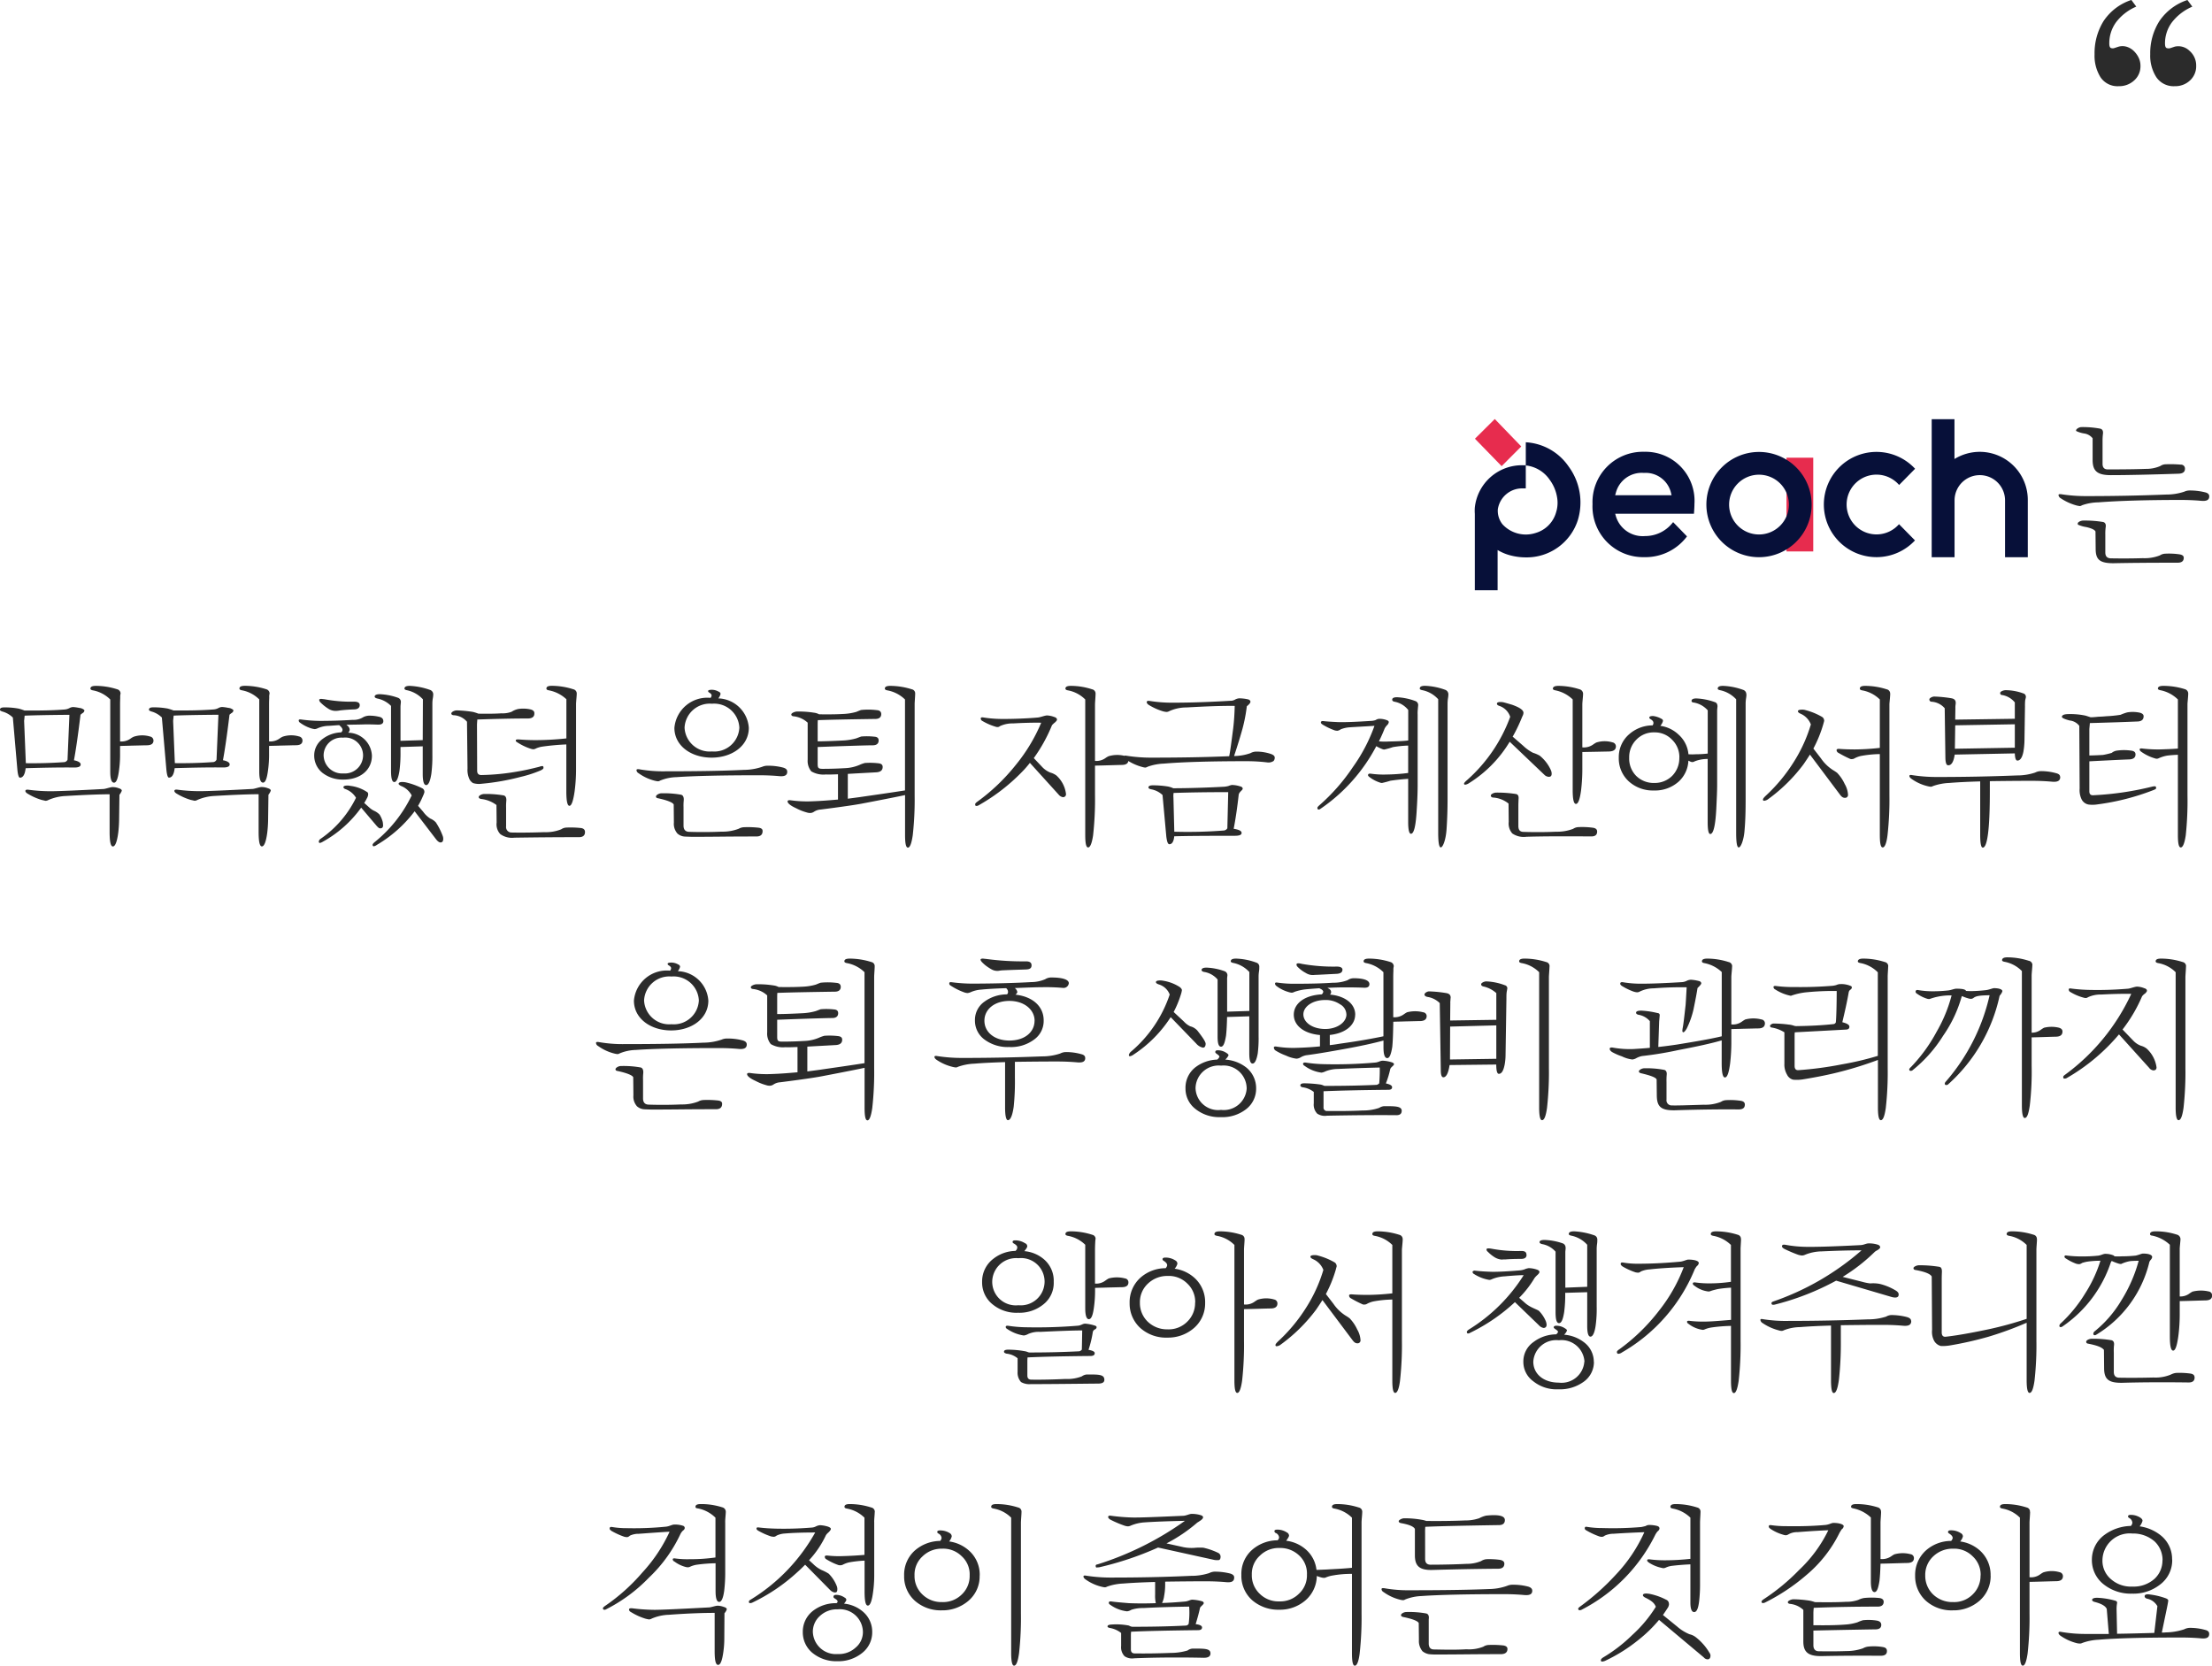 <svg xmlns="http://www.w3.org/2000/svg" xmlns:xlink="http://www.w3.org/1999/xlink" width="154.092" height="116.037" viewBox="0 0 154.092 116.037">
  <defs>
    <clipPath id="clip-path">
      <rect id="사각형_3435" data-name="사각형 3435" width="38.528" height="11.926" fill="none"/>
    </clipPath>
  </defs>
  <g id="그룹_1667" data-name="그룹 1667" transform="translate(-165.74 -2740.979)">
    <path id="패스_7722" data-name="패스 7722" d="M-2.052-5.364a.271.271,0,0,0-.288-.288,8.309,8.309,0,0,0-1.068-.024.673.673,0,0,0-.36.12,2.443,2.443,0,0,1-1,.2c-.66.024-1.56.036-2.664.036-.24,0-.36-.132-.36-.384V-7.308A3.9,3.9,0,0,1-7.764-7.8c.024-.2-.036-.324-.2-.36a6.573,6.573,0,0,0-1.3-.108c-.156,0-.372.132-.372.228a.072.072,0,0,0,.012.048,2.013,2.013,0,0,0,.54.168.911.911,0,0,1,.6.336v1.512c0,.768.324,1.056,1.272,1.056,1.14,0,2.724-.036,4.7-.1C-2.22-5.028-2.052-5.124-2.052-5.364ZM-.36-3.444c0-.132-.084-.228-.276-.276a4.392,4.392,0,0,0-1.092-.132.876.876,0,0,0-.372.084,3.951,3.951,0,0,1-1.272.2c-1.8.072-3.648.108-5.508.108a11.161,11.161,0,0,1-1.8-.132c-.12-.012-.18,0-.18.06a.29.29,0,0,0,.144.216,3.753,3.753,0,0,0,1.14.516,1.8,1.8,0,0,0,.216.036.51.51,0,0,0,.144-.06,3.548,3.548,0,0,1,1.128-.2c1.392-.108,3.336-.168,5.76-.168.528,0,1.008.024,1.4.06S-.36-3.192-.36-3.444ZM-2.136.84c0-.132-.084-.2-.276-.24A5.009,5.009,0,0,0-3.432.552.709.709,0,0,0-3.8.672,2.952,2.952,0,0,1-4.992.864C-5.76.888-6.516.888-7.224.876-7.476.864-7.6.732-7.6.468V-.792a3.474,3.474,0,0,1,.024-.492c.036-.2-.024-.336-.18-.372a7.779,7.779,0,0,0-1.392-.1c-.156,0-.372.108-.372.2a.178.178,0,0,0,.012.084,2.22,2.22,0,0,0,.576.168c.36.084.588.18.648.312l.012,1.2c0,.744.264,1.008,1.236,1.008,1.14-.024,2.616-.036,4.44-.036C-2.28,1.188-2.136,1.068-2.136.84ZM-148.38,11.488a.092.092,0,0,0-.024-.06.6.6,0,0,0-.336-.132,2.835,2.835,0,0,0-.42-.06.546.546,0,0,0-.24.06.85.85,0,0,1-.336.108c-.732.06-1.68.084-2.82.072a3.288,3.288,0,0,0-.408-.132,5.225,5.225,0,0,0-1-.084c-.2,0-.3.048-.3.168,0,.048.06.084.168.12a1.661,1.661,0,0,1,.732.42l.312,3.6c.036.4.1.588.18.588.216,0,.348-.216.4-.66,1.26-.036,2.376-.06,3.4-.048q.432,0,.432-.216c0-.12-.156-.228-.468-.288.12-.636.276-1.68.456-3.168a.808.808,0,0,1,.168-.132A.258.258,0,0,0-148.38,11.488Zm-1.176,3.42a.293.293,0,0,1-.276.168q-1.278.09-2.628.072l-.12-2.952s.024-.192.036-.36c.528-.024,1.572-.048,3.12-.06Zm5.988-1.344a.289.289,0,0,0-.24-.276,1.9,1.9,0,0,0-1.128.012,1.147,1.147,0,0,0-.228.132,1.1,1.1,0,0,1-.732.2v-2.6c0-.048,0-.18.012-.444a.881.881,0,0,1,.024-.288.31.31,0,0,0-.228-.3,4.945,4.945,0,0,0-1.488-.24c-.264,0-.384.06-.384.192,0,.06.06.1.168.12a2.289,2.289,0,0,1,1.212.636v5.016c0,.516.084.78.264.78.156,0,.264-.264.336-.78a7.956,7.956,0,0,0,.084-1.248v-.528c.264-.012.528-.012.8-.024.576-.012.912-.024,1.044-.024C-143.724,13.9-143.568,13.792-143.568,13.564Zm-2.208,3.5c0-.072-.072-.132-.2-.168a1.209,1.209,0,0,0-.444-.084c-.144,0-.468.12-.612.132-1.992.108-3.228.156-3.684.156a11.694,11.694,0,0,1-1.536-.1c-.156-.024-.24,0-.24.084,0,.06.06.132.168.192a4.088,4.088,0,0,0,.972.432c.168.036.252.06.276.06a.441.441,0,0,0,.192-.06,3.4,3.4,0,0,1,1.2-.276c1.416-.084,2.436-.12,3.06-.12v2.616c0,.684.072,1.02.228,1.02s.288-.312.372-.948a8.366,8.366,0,0,0,.06-.84l.024-1.812A.994.994,0,0,0-145.776,17.068Zm7.776-5.58a.092.092,0,0,0-.024-.06.6.6,0,0,0-.336-.132,2.835,2.835,0,0,0-.42-.06.546.546,0,0,0-.24.06.85.85,0,0,1-.336.108c-.732.06-1.68.084-2.82.072a3.288,3.288,0,0,0-.408-.132,5.225,5.225,0,0,0-1-.084c-.2,0-.3.048-.3.168,0,.048.06.084.168.12a1.661,1.661,0,0,1,.732.42l.312,3.6c.036.4.1.588.18.588.216,0,.348-.216.4-.66,1.26-.036,2.376-.06,3.4-.048q.432,0,.432-.216c0-.12-.156-.228-.468-.288.12-.636.276-1.68.456-3.168a.808.808,0,0,1,.168-.132A.258.258,0,0,0-138,11.488Zm-1.176,3.42a.293.293,0,0,1-.276.168q-1.278.09-2.628.072l-.12-2.952s.024-.192.036-.36c.528-.024,1.572-.048,3.12-.06Zm5.988-1.344a.289.289,0,0,0-.24-.276,1.9,1.9,0,0,0-1.128.012,1.147,1.147,0,0,0-.228.132,1.1,1.1,0,0,1-.732.2v-2.6c0-.048,0-.18.012-.444a.881.881,0,0,1,.024-.288.31.31,0,0,0-.228-.3,4.945,4.945,0,0,0-1.488-.24c-.264,0-.384.06-.384.192,0,.06.06.1.168.12a2.289,2.289,0,0,1,1.212.636v5.016c0,.516.084.78.264.78.156,0,.264-.264.336-.78a7.956,7.956,0,0,0,.084-1.248v-.528c.264-.012.528-.012.8-.024.576-.012.912-.024,1.044-.024C-133.344,13.9-133.188,13.792-133.188,13.564Zm-2.208,3.5c0-.072-.072-.132-.2-.168a1.209,1.209,0,0,0-.444-.084c-.144,0-.468.12-.612.132-1.992.108-3.228.156-3.684.156a11.694,11.694,0,0,1-1.536-.1c-.156-.024-.24,0-.24.084,0,.06.06.132.168.192a4.088,4.088,0,0,0,.972.432c.168.036.252.06.276.06a.441.441,0,0,0,.192-.06,3.4,3.4,0,0,1,1.2-.276c1.416-.084,2.436-.12,3.06-.12v2.616c0,.684.072,1.02.228,1.02s.288-.312.372-.948a8.366,8.366,0,0,0,.06-.84l.024-1.812A.994.994,0,0,0-135.4,17.068Zm7.044-2.436a1.671,1.671,0,0,0-1.656-1.6.291.291,0,0,0,.108-.216.389.389,0,0,0-.156-.276.318.318,0,0,1-.072-.06c.384-.012.768-.012,1.152-.024.36-.012.684,0,1.02.012.264.012.4-.072.4-.24s-.108-.276-.324-.312a2.808,2.808,0,0,0-.6-.072.973.973,0,0,0-.468.1,1.246,1.246,0,0,1-.732.192c-.756.048-1.536.072-2.316.072a10.054,10.054,0,0,1-1.3-.1c-.108-.012-.156.012-.156.072a.187.187,0,0,0,.1.156,2.581,2.581,0,0,0,.744.384,1.393,1.393,0,0,0,.264.06.489.489,0,0,0,.216-.06,2.03,2.03,0,0,1,.768-.168c.24-.012.48-.036.732-.048.084.084.228.192.228.336a.221.221,0,0,1-.1.168,2.249,2.249,0,0,0-1.284.456,1.417,1.417,0,0,0-.588,1.164,1.541,1.541,0,0,0,.576,1.2,2.278,2.278,0,0,0,1.44.468C-129.144,16.3-128.352,15.6-128.352,14.632Zm2.016-3.72a.3.3,0,0,0-.192-.312,4.277,4.277,0,0,0-1.272-.252c-.228,0-.36.06-.36.168,0,.06.06.1.18.132a1.866,1.866,0,0,1,.96.516v4.524c0,.516.072.78.228.78s.276-.264.36-.78a9.485,9.485,0,0,0,.072-1.3V14.02l1.548-.048v1.92c0,.528.084.78.24.78s.276-.252.36-.78a9.7,9.7,0,0,0,.072-1.332V10.972a2.156,2.156,0,0,1,.036-.372,1.79,1.79,0,0,0,.024-.252.327.327,0,0,0-.24-.312,4.855,4.855,0,0,0-1.392-.276c-.252,0-.372.06-.372.192,0,.048.048.084.156.108a2.108,2.108,0,0,1,1.128.636l-.012,2.844-1.548.048V11.176C-126.348,11.02-126.336,10.924-126.336,10.912Zm-4,2.46a1.247,1.247,0,0,1,1.368,1.224,1.268,1.268,0,0,1-1.368,1.272,1.286,1.286,0,0,1-1.38-1.272A1.244,1.244,0,0,1-130.332,13.372Zm5.64,3.78a.272.272,0,0,0-.156-.252A5.056,5.056,0,0,0-126,16.48a1.686,1.686,0,0,0-.216-.024c-.192,0-.276.048-.276.132,0,.024.048.084.168.144a1.419,1.419,0,0,1,.744.66,9.394,9.394,0,0,1-2.58,3.252c-.1.084-.144.144-.144.192s.024.1.084.1a.51.51,0,0,0,.216-.1,9.064,9.064,0,0,0,2.628-2.34l1.488,1.944c.12.156.228.228.312.228.132,0,.192-.084.192-.252a.56.56,0,0,0-.036-.2,4.556,4.556,0,0,0-.48-.948,1.117,1.117,0,0,0-.384-.264,1.823,1.823,0,0,1-.492-.468l-.36-.42a5.379,5.379,0,0,0,.348-.7A1.212,1.212,0,0,0-124.692,17.152Zm-2.88,2.316a1.329,1.329,0,0,0-.024-.228,1.769,1.769,0,0,0-.216-.5,1.191,1.191,0,0,0-.4-.276,1.4,1.4,0,0,1-.324-.228l-.348-.312a3.05,3.05,0,0,0,.192-.336.591.591,0,0,0,.084-.264.242.242,0,0,0-.036-.132,2.684,2.684,0,0,0-1.2-.456.952.952,0,0,0-.2-.024c-.192,0-.288.036-.288.12,0,.036.036.084.12.12a1.426,1.426,0,0,1,.756.612,7.424,7.424,0,0,1-2.46,2.856.269.269,0,0,0-.132.192c0,.06.024.1.084.1a.851.851,0,0,0,.192-.084,8.149,8.149,0,0,0,2.676-2.376l1.08,1.272c.1.108.168.168.228.168Q-127.572,19.7-127.572,19.468ZM-129.2,11.1c0-.168-.144-.24-.4-.24a9.8,9.8,0,0,1-2.052-.168c-.12-.012-.192-.024-.228-.024q-.144,0-.144.072a.272.272,0,0,0,.084.168,3.076,3.076,0,0,0,.612.48.942.942,0,0,0,.576.108,1.353,1.353,0,0,0,.168-.024c.312-.036.636-.06,1-.072C-129.336,11.392-129.2,11.284-129.2,11.1Zm12.8,4.368c0-.084-.024-.12-.072-.12a.642.642,0,0,0-.216.048c-.612.156-1.116.264-1.488.324a15.88,15.88,0,0,1-2.556.252c-.192,0-.288-.1-.288-.3l-.012-3.168c0-.108.012-.24.024-.4,1.368-.048,2.544-.072,3.516-.072.3,0,.456-.12.456-.336.012-.156-.072-.264-.348-.312a2.326,2.326,0,0,0-.78-.012,1.363,1.363,0,0,0-.456.192,1.743,1.743,0,0,1-.708.108c-.324.024-.852.036-1.608.024a3,3,0,0,0-.372-.12,8.549,8.549,0,0,0-1.128-.108c-.168,0-.384.108-.384.216,0,.06.048.108.144.12a1.3,1.3,0,0,1,.948.456l.036,3.252a1.557,1.557,0,0,0,.12.72.666.666,0,0,0,.264.3,1.387,1.387,0,0,0,.588.048,16.276,16.276,0,0,0,2.736-.48,8.385,8.385,0,0,0,1.4-.456C-116.46,15.58-116.4,15.532-116.4,15.472Zm2.316-5.16a.3.3,0,0,0-.24-.312,4.962,4.962,0,0,0-1.5-.24c-.252,0-.372.06-.372.192,0,.06.048.1.156.12a2.452,2.452,0,0,1,1.236.624V13.42a20.648,20.648,0,0,1-2.148.12c-.468,0-.852-.024-1.152-.048-.144-.012-.228.012-.228.072s.048.1.132.144a3.806,3.806,0,0,0,.948.444.784.784,0,0,0,.132.024.332.332,0,0,0,.156-.036,1.673,1.673,0,0,1,.456-.144,17.033,17.033,0,0,1,1.7-.156v3.276c0,.66.072,1,.216,1s.264-.336.36-1a11.721,11.721,0,0,0,.1-1.6V11.032C-114.132,10.876-114.084,10.468-114.084,10.312Zm.576,9.636c0-.156-.084-.24-.252-.276a6.55,6.55,0,0,0-1.044-.036.673.673,0,0,0-.36.12,2.888,2.888,0,0,1-1.188.2c-1.032.036-1.8.036-2.28.024a.377.377,0,0,1-.372-.432V18.268a3.794,3.794,0,0,1,.012-.468c.024-.228-.036-.372-.18-.408a7.323,7.323,0,0,0-1.356-.1c-.168,0-.384.108-.384.216,0,.06.048.108.168.132a2.169,2.169,0,0,1,1.068.42l.012,1.224a1,1,0,0,0,.252.8,1.385,1.385,0,0,0,.984.252c1.56-.024,3.036-.036,4.476-.036C-113.664,20.308-113.508,20.188-113.508,19.948Zm6.228-7.26c0,1.248,1.164,2.076,2.592,2.076s2.592-.828,2.592-2.076a2.2,2.2,0,0,0-2.124-2.052.8.8,0,0,0,.156-.312.187.187,0,0,0-.132-.156.961.961,0,0,0-.468-.132c-.156,0-.252.024-.264.072s.012.072.048.108c.132.072.192.144.192.216a.286.286,0,0,1-.072.168A2.3,2.3,0,0,0-107.28,12.688Zm.708-.012a1.758,1.758,0,0,1,1.908-1.668,1.758,1.758,0,0,1,1.908,1.668,1.749,1.749,0,0,1-1.908,1.656A1.749,1.749,0,0,1-106.572,12.676Zm5.436,7.2c0-.132-.084-.2-.264-.228a6.615,6.615,0,0,0-1.044-.036.8.8,0,0,0-.36.108,3.114,3.114,0,0,1-1.188.2c-.816.036-1.584.036-2.28.012-.252-.012-.372-.168-.372-.432V18.22a3.669,3.669,0,0,1,.012-.456c.024-.228-.036-.384-.18-.42a6.739,6.739,0,0,0-1.38-.1c-.156,0-.372.12-.372.228,0,.06.048.108.156.12q.972.216,1.08.432l.012,1.26a1.02,1.02,0,0,0,.252.768.849.849,0,0,0,.444.2c.084.012.264.012.54.024.228,0,.9,0,2.04-.012,1.224-.012,2.04-.012,2.436-.012C-101.292,20.26-101.136,20.14-101.136,19.876Zm1.716-4.128c0-.144-.084-.228-.276-.288a4.055,4.055,0,0,0-1.092-.132.9.9,0,0,0-.372.072,3.943,3.943,0,0,1-1.272.216c-1.452.072-3.312.1-5.508.1a9.487,9.487,0,0,1-1.8-.144c-.12-.012-.18,0-.18.06a.257.257,0,0,0,.144.216,3.283,3.283,0,0,0,1.14.528,1.264,1.264,0,0,0,.216.036.286.286,0,0,0,.144-.048,3.12,3.12,0,0,1,1.128-.24c1.188-.084,3.108-.132,5.76-.132.552,0,1.008.024,1.4.06S-99.42,15.988-99.42,15.748Zm6.648-.336c0-.144-.084-.228-.276-.252a5.057,5.057,0,0,0-.96-.024,2.222,2.222,0,0,0-.372.132,2.824,2.824,0,0,1-1,.228c-.408.024-.936.048-1.572.048-.3,0-.348-.06-.348-.348V14.02c2.232-.084,3.5-.12,3.84-.12.264,0,.408-.12.408-.336,0-.168-.1-.252-.3-.264a4.713,4.713,0,0,0-.912-.012c-.144.048-.264.1-.36.132a4.029,4.029,0,0,1-.888.144c-.72.036-1.308.06-1.788.06V12.532c0-.132,0-.264.012-.384,1.044-.036,2.388-.06,4.008-.084.264,0,.408-.12.408-.336,0-.168-.108-.264-.3-.276a4.887,4.887,0,0,0-1.1-.012c-.144.048-.252.1-.336.132a3.8,3.8,0,0,1-.9.144c-.4.024-.948.036-1.692.024a.993.993,0,0,0-.336-.108,6.771,6.771,0,0,0-1.2-.084c-.156,0-.4.108-.4.2,0,.072.048.12.156.132a1.7,1.7,0,0,1,.984.444V14.9a1.146,1.146,0,0,0,.252.816,1.681,1.681,0,0,0,1.02.216c.18.012.48,0,.84-.012V17.68c-.564.048-1.152.1-1.764.12a8.269,8.269,0,0,1-1.548-.072c-.132-.012-.2.012-.2.084,0,.12.192.288.588.468a3.593,3.593,0,0,0,.756.3.68.68,0,0,0,.216.036.467.467,0,0,0,.276-.084.943.943,0,0,1,.468-.156c1.512-.192,2.472-.336,2.844-.408,1.764-.336,2.772-.54,3.036-.6V20.14c0,.6.06.888.2.888s.252-.288.336-.864a22.211,22.211,0,0,0,.132-2.784V11.032c0-.144.036-.552.036-.732a.285.285,0,0,0-.228-.3,5.083,5.083,0,0,0-1.5-.24c-.264,0-.384.06-.384.192,0,.06.06.1.168.12a2.37,2.37,0,0,1,1.236.636v6.336c-1.284.2-2.352.348-3.168.468-.264.036-.54.072-.816.108V15.892c.612-.036,1.308-.072,1.956-.108C-92.94,15.772-92.772,15.652-92.772,15.412Zm14.832-5.1A.3.3,0,0,0-78.18,10a4.81,4.81,0,0,0-1.476-.24c-.264,0-.384.06-.384.192,0,.06.06.1.168.12a2.288,2.288,0,0,1,1.212.636V20.14c0,.588.06.876.2.876s.264-.276.348-.852a22.484,22.484,0,0,0,.132-2.784V15.316c.672-.012,1.284-.036,1.848-.048.324,0,.48-.108.48-.348a.289.289,0,0,0-.24-.276,2.117,2.117,0,0,0-1.128.012,1.148,1.148,0,0,0-.228.132,1.1,1.1,0,0,1-.732.2v-3.96C-77.976,10.888-77.94,10.468-77.94,10.312Zm-2.688,1.8c0-.072-.06-.144-.192-.18a1.587,1.587,0,0,0-.5-.108c-.144,0-.48.132-.636.144-.66.06-1.68.108-2.58.1a8.179,8.179,0,0,1-1.248-.108c-.108-.012-.156.012-.156.084a.2.2,0,0,0,.12.168,4.114,4.114,0,0,0,.948.408.37.37,0,0,0,.12.012.23.23,0,0,0,.144-.06,2.043,2.043,0,0,1,.924-.192c.636-.036,1.332-.06,1.956-.048a11.84,11.84,0,0,1-1.752,2.916A13.712,13.712,0,0,1-86.22,17.86q-.108.09-.108.144c0,.084.024.12.072.12a.3.3,0,0,0,.156-.036,13.344,13.344,0,0,0,3.2-2.508c.132-.144.264-.3.384-.456l2,2.208a.489.489,0,0,0,.288.18A.2.2,0,0,0-80,17.3a2.075,2.075,0,0,0-.672-1.3,1.319,1.319,0,0,0-.42-.2,1.619,1.619,0,0,1-.528-.348l-.624-.66A11.01,11.01,0,0,0-80.976,12.5a1.515,1.515,0,0,1,.216-.2C-80.676,12.22-80.628,12.16-80.628,12.112Zm12.936,4.812c0-.072-.06-.132-.168-.156a1.98,1.98,0,0,0-.588-.1,1.232,1.232,0,0,0-.24.072,1.721,1.721,0,0,1-.264.048c-1.032.06-2.5.108-3.576.108a1.523,1.523,0,0,0-.444-.132,6.624,6.624,0,0,0-.972-.072c-.2,0-.312.048-.312.144,0,.072.072.108.18.132a1.566,1.566,0,0,1,.8.4l.264,2.9c.048.36.108.528.216.528.18,0,.3-.18.336-.552q1.08-.036,4.212-.036c.324,0,.48-.06.48-.2s-.18-.228-.552-.288c.12-.612.24-1.392.348-2.352C-67.956,17.152-67.692,17.032-67.692,16.924Zm-1.008.24-.06,2.52a.32.32,0,0,1-.24.156,32.083,32.083,0,0,1-3.456.084l-.06-2.376a1.317,1.317,0,0,1,.012-.324C-71.148,17.176-69.948,17.164-68.7,17.164Zm3.24-2.4c0-.12-.1-.2-.288-.264a3.184,3.184,0,0,0-1.02-.156.851.851,0,0,0-.384.108,3.517,3.517,0,0,1-1.14.2c.264-.792.456-1.428.588-1.908a11.2,11.2,0,0,0,.3-1.56c.168-.132.252-.24.252-.312s-.06-.144-.168-.168a2.826,2.826,0,0,0-.612-.072.71.71,0,0,0-.312.1.643.643,0,0,1-.324.072c-1.392.084-2.748.132-4.044.132a10.048,10.048,0,0,1-1.548-.12c-.144-.024-.216,0-.216.084,0,.06.048.132.156.2a4.2,4.2,0,0,0,.96.432,1.215,1.215,0,0,0,.264.048.442.442,0,0,0,.2-.06,2.877,2.877,0,0,1,1.188-.252c1.3-.072,2.412-.12,3.36-.108q-.018.846-.108,1.584c-.12.924-.2,1.56-.276,1.92-1.7.072-3.5.1-5.352.1a10.947,10.947,0,0,1-1.8-.132c-.12-.024-.18,0-.18.06s.048.132.144.2a3.617,3.617,0,0,0,1.152.528.81.81,0,0,0,.2.036.435.435,0,0,0,.156-.06,3.744,3.744,0,0,1,1.128-.216c1.272-.108,3.192-.168,5.76-.168a11.942,11.942,0,0,1,1.44.084.616.616,0,0,0,.444-.1A.338.338,0,0,0-65.46,14.764Zm7.944-2.472c0-.06-.036-.1-.12-.132a1.446,1.446,0,0,0-.564-.1.53.53,0,0,0-.228.084,1.039,1.039,0,0,1-.324.06c-1.092.072-1.86.1-2.316.084-.492-.024-.84-.048-1.008-.072h-.084a.1.1,0,0,0-.084.1c0,.06.06.108.156.168a4.624,4.624,0,0,0,.816.384.926.926,0,0,0,.18.024.54.54,0,0,0,.228-.1,2.031,2.031,0,0,1,.684-.144c.312-.024.864-.048,1.668-.1a11.632,11.632,0,0,1-1.5,2.868,13.432,13.432,0,0,1-2.376,2.7c-.06.06-.1.108-.1.144,0,.084.036.12.084.12a.194.194,0,0,0,.108-.036,12.05,12.05,0,0,0,3.912-4.38,2.585,2.585,0,0,0,.408.2.486.486,0,0,0,.144.036,5.273,5.273,0,0,0,.6-.168,7.482,7.482,0,0,1,1.068-.108v1.908a12.948,12.948,0,0,1-1.524.108,6.241,6.241,0,0,1-1.092-.06q-.18-.018-.18.108c0,.036.036.084.12.144a2.419,2.419,0,0,0,.72.372.431.431,0,0,0,.132.024,5.917,5.917,0,0,0,.588-.156c.492-.072.9-.108,1.236-.132v3.012c0,.552.072.816.192.816.216,0,.348-.576.408-1.74.048-.744.06-1.3.06-1.644V11.764a2.354,2.354,0,0,1,.012-.372c.012-.168.024-.264.024-.276a.29.29,0,0,0-.2-.3,4.22,4.22,0,0,0-1.272-.264c-.228,0-.336.06-.336.168,0,.072.048.12.156.144a1.57,1.57,0,0,1,.96.576v2.124c-.384.048-.816.06-1.368.072a4.021,4.021,0,0,1-.672-.012q.216-.432.4-.9a1.113,1.113,0,0,1,.156-.216A.36.36,0,0,0-57.516,12.292Zm4.152-1.944a.331.331,0,0,0-.228-.312,4.573,4.573,0,0,0-1.392-.276c-.252,0-.372.06-.372.192,0,.048.048.084.156.108a2.02,2.02,0,0,1,1.128.636v9.288c0,.7.06,1.032.18,1.032.144,0,.348-.516.4-1.236.048-.684.072-1.4.072-2.148v-6.66a2.674,2.674,0,0,1,.036-.384A1.626,1.626,0,0,0-53.364,10.348Zm9.384-.036A.327.327,0,0,0-44.22,10,4.929,4.929,0,0,0-45.7,9.76c-.264,0-.384.072-.384.2,0,.048.048.084.156.108a2.417,2.417,0,0,1,1.224.636V17c0,.66.072.984.228.984s.276-.324.36-.972a12.83,12.83,0,0,0,.084-1.6V14.368c.684-.012,1.3-.024,1.86-.036.324-.012.48-.132.48-.36a.289.289,0,0,0-.24-.276,1.9,1.9,0,0,0-1.128.012,2,2,0,0,0-.228.144,1.108,1.108,0,0,1-.744.192v-3C-44.028,10.864-43.98,10.468-43.98,10.312Zm-4.152,1.332c0-.192-.252-.372-.792-.564-.084-.024-.276-.084-.588-.168a1.076,1.076,0,0,0-.216-.024c-.168,0-.252.036-.252.12q0,.09.144.144a1.2,1.2,0,0,1,.78.768,10.873,10.873,0,0,1-2.988,4.392c-.156.132-.228.216-.228.264s.024.072.084.072a.609.609,0,0,0,.252-.1,8.631,8.631,0,0,0,2.844-2.892l2.412,2.3a.465.465,0,0,0,.312.144c.144,0,.2-.072.2-.228a.736.736,0,0,0-.036-.192,2.726,2.726,0,0,0-.8-1.056,2.408,2.408,0,0,0-.468-.2,2.878,2.878,0,0,1-.672-.48l-.732-.636-.024.024a11.242,11.242,0,0,0,.684-1.428A.591.591,0,0,0-48.132,11.644ZM-43,19.912c0-.144-.084-.228-.264-.264A5.482,5.482,0,0,0-44.3,19.6a.709.709,0,0,0-.372.12,3.114,3.114,0,0,1-1.188.2c-.792.036-1.548.036-2.268.012-.252,0-.36-.144-.36-.408V18.16c0-.252.012-.408.012-.492.024-.216-.024-.336-.168-.372a8.273,8.273,0,0,0-1.392-.1c-.156,0-.372.108-.372.2,0,.072.048.132.156.144a1.9,1.9,0,0,1,1.08.42l.012,1.284a1.039,1.039,0,0,0,.252.8,1.418,1.418,0,0,0,.984.228c1.236-.036,2.724-.036,4.476-.024C-43.14,20.26-43,20.14-43,19.912Zm4.584-7.716c0-.072-.036-.108-.108-.144a1.546,1.546,0,0,0-.576-.192c-.18,0-.264.036-.264.1s.024.084.084.12c.144.084.2.168.2.252a.248.248,0,0,1-.06.18,2.478,2.478,0,0,0-1.608.6,2.093,2.093,0,0,0-.744,1.656,2.159,2.159,0,0,0,.708,1.656,2.489,2.489,0,0,0,1.728.624,2.474,2.474,0,0,0,1.728-.612,2.086,2.086,0,0,0,.684-1.464c.036.012.072.036.108.048a.377.377,0,0,0,.144.048.289.289,0,0,0,.18-.048,2.435,2.435,0,0,1,.912-.168v4.4q0,.828.18.828c.216,0,.36-.576.42-1.752.036-.744.06-1.3.06-1.644v-5.22c.012-.168.024-.252.024-.264,0-.168-.06-.276-.2-.312a4.277,4.277,0,0,0-1.272-.252c-.228,0-.336.06-.336.18,0,.06.06.1.168.108a1.672,1.672,0,0,1,.96.54v3.012a7.339,7.339,0,0,1-.828.048,3.675,3.675,0,0,1-.516,0,2.08,2.08,0,0,0-.7-1.38,2.3,2.3,0,0,0-1.26-.6A.836.836,0,0,0-38.412,12.2Zm1.14,2.568a1.748,1.748,0,0,1-.492,1.26,1.721,1.721,0,0,1-1.248.5,1.737,1.737,0,0,1-1.272-.5,1.719,1.719,0,0,1-.48-1.26,1.72,1.72,0,0,1,.492-1.248A1.674,1.674,0,0,1-39.012,13a1.658,1.658,0,0,1,1.236.516A1.682,1.682,0,0,1-37.272,14.764Zm4.668-4.416a.316.316,0,0,0-.228-.312,4.573,4.573,0,0,0-1.392-.276c-.252,0-.372.06-.372.192,0,.048.048.084.156.108a2.108,2.108,0,0,1,1.128.636v9.288c0,.7.06,1.032.18,1.032.144,0,.36-.516.408-1.236.06-.684.072-1.4.072-2.148v-6.66a2.674,2.674,0,0,1,.036-.384A1.608,1.608,0,0,0-32.6,10.348Zm10.02-.036a.3.3,0,0,0-.24-.312,4.962,4.962,0,0,0-1.5-.24c-.252,0-.372.06-.372.192,0,.06.048.1.156.12a2.323,2.323,0,0,1,1.236.636V14.08a16.563,16.563,0,0,1-1.716.108c-.372,0-.8-.012-1.08-.036-.144-.012-.216.012-.216.084a.223.223,0,0,0,.132.192,7.551,7.551,0,0,0,.816.42.268.268,0,0,0,.132.012.32.32,0,0,0,.144-.036,1.725,1.725,0,0,1,.468-.18,7.791,7.791,0,0,1,1.32-.132V20.14c0,.588.06.876.2.876s.264-.276.336-.852a22.484,22.484,0,0,0,.132-2.784V11.032C-22.632,10.888-22.584,10.468-22.584,10.312Zm-4.6,1.86a.307.307,0,0,0-.168-.264,4.607,4.607,0,0,0-1.116-.456.722.722,0,0,0-.24-.036c-.2,0-.3.036-.3.108s.06.12.192.18a1.333,1.333,0,0,1,.708.744,10.422,10.422,0,0,1-1.2,2.628,11.518,11.518,0,0,1-1.956,2.352c-.12.12-.18.192-.18.252s.024.084.084.084a.542.542,0,0,0,.288-.12A11.443,11.443,0,0,0-28.62,15.22c.156-.228.3-.444.444-.672l2.088,2.784c.108.144.2.228.348.228a.2.2,0,0,0,.216-.216,1.673,1.673,0,0,0-.228-.744,2.854,2.854,0,0,0-.528-.78,2.94,2.94,0,0,0-.288-.192,2.918,2.918,0,0,1-.84-.816l-.528-.684a8.817,8.817,0,0,0,.684-1.68C-27.2,12.268-27.18,12.184-27.18,12.172Zm14.052-1.656a.23.23,0,0,0-.168-.228,3.672,3.672,0,0,0-1.248-.228c-.12,0-.372.084-.372.192a.127.127,0,0,0,.12.144,1.445,1.445,0,0,1,.9.516v1.14l-4.152.06.012-.78a1.318,1.318,0,0,1,.012-.252,1.039,1.039,0,0,0,.012-.132c0-.192-.1-.288-.3-.324a8.875,8.875,0,0,0-1.2-.12c-.132,0-.336.108-.336.192a.152.152,0,0,0,.144.168,1.313,1.313,0,0,1,.924.456l.048,3.48c.012.336.072.492.192.492.228.012.384-.24.456-.744l4.188-.084q.018.5.18.5c.192,0,.336-.2.42-.624a5.376,5.376,0,0,0,.072-.732l.036-2.424a3.861,3.861,0,0,1,.012-.4C-13.176,10.72-13.128,10.564-13.128,10.516Zm2.388,5.592c0-.132-.084-.216-.276-.264a3.88,3.88,0,0,0-1.092-.144.9.9,0,0,0-.372.1,3.951,3.951,0,0,1-1.272.2c-1.812.072-3.66.108-5.508.108a11.161,11.161,0,0,1-1.8-.132c-.12-.024-.18,0-.18.06s.048.132.144.2a3.208,3.208,0,0,0,1.14.516,1.264,1.264,0,0,0,.216.036.377.377,0,0,0,.144-.048,3.832,3.832,0,0,1,1.128-.216q.864-.072,2.16-.108v3.7c0,.612.06.912.18.912.312,0,.492-1.236.492-3.888V16.4c.852-.012,1.836-.024,2.928-.024.528,0,1.008.024,1.4.06S-10.74,16.372-10.74,16.108Zm-3.156-2.04-4.176.072.024-1.632,4.152-.072Zm9.84,2.808c0-.084-.024-.12-.072-.12a.862.862,0,0,0-.2.024,21.267,21.267,0,0,1-4.1.6c-.192.012-.276-.084-.276-.276V15.016c1.176-.06,2.1-.108,2.772-.132.3-.012.444-.132.444-.348,0-.156-.1-.24-.3-.264a3.512,3.512,0,0,0-1.008,0,.711.711,0,0,0-.348.156,5.249,5.249,0,0,1-.612.144c-.42.024-.732.036-.948.036V12.76c0,.012.012-.12.036-.408,1.332-.036,2.424-.072,3.264-.108.324,0,.48-.12.48-.372,0-.108-.084-.192-.252-.24a2.327,2.327,0,0,0-.888-.024,3.357,3.357,0,0,0-.468.168,9.13,9.13,0,0,1-1,.1c-.108.012-.288.024-.564.036-.228.024-.408.036-.516.036-.192-.06-.324-.108-.384-.12a5.2,5.2,0,0,0-1.236-.1c-.264.012-.384.084-.384.192q0,.108.54.252a.969.969,0,0,1,.672.372l.024,4.368a1.468,1.468,0,0,0,.144.768.678.678,0,0,0,.48.348,2.214,2.214,0,0,0,.624-.012,16.688,16.688,0,0,0,3.924-1.008C-4.1,16.96-4.056,16.924-4.056,16.876ZM-1.824,10.3a.317.317,0,0,0-.24-.312A4.984,4.984,0,0,0-3.552,9.76c-.264,0-.384.06-.384.192,0,.048.048.084.156.108a2.4,2.4,0,0,1,1.236.648v3.42c-.468.036-.888.048-1.26.06a9.322,9.322,0,0,1-1.188-.06c-.144-.024-.216,0-.216.06s.036.108.12.168a3.169,3.169,0,0,0,.948.456.355.355,0,0,0,.12.024.32.32,0,0,0,.144-.036,2.467,2.467,0,0,1,.576-.18c.276-.036.528-.048.756-.06v5.58c0,.588.06.876.2.876s.264-.276.348-.852a22.734,22.734,0,0,0,.12-2.784V11.032C-1.872,10.888-1.824,10.48-1.824,10.3ZM-110.1,31.688c0,1.248,1.164,2.076,2.592,2.076s2.592-.828,2.592-2.076a2.2,2.2,0,0,0-2.124-2.052.8.8,0,0,0,.156-.312.187.187,0,0,0-.132-.156.961.961,0,0,0-.468-.132c-.156,0-.252.024-.264.072s.012.072.048.108c.132.072.192.144.192.216a.286.286,0,0,1-.072.168A2.3,2.3,0,0,0-110.1,31.688Zm.708-.012a1.758,1.758,0,0,1,1.908-1.668,1.758,1.758,0,0,1,1.908,1.668,1.749,1.749,0,0,1-1.908,1.656A1.749,1.749,0,0,1-109.392,31.676Zm5.436,7.2c0-.132-.084-.2-.264-.228a6.615,6.615,0,0,0-1.044-.036.8.8,0,0,0-.36.108,3.114,3.114,0,0,1-1.188.2c-.816.036-1.584.036-2.28.012-.252-.012-.372-.168-.372-.432V37.22a3.669,3.669,0,0,1,.012-.456c.024-.228-.036-.384-.18-.42a6.739,6.739,0,0,0-1.38-.1c-.156,0-.372.12-.372.228,0,.06.048.108.156.12q.972.216,1.08.432l.012,1.26a1.02,1.02,0,0,0,.252.768.849.849,0,0,0,.444.2c.084.012.264.012.54.024.228,0,.9,0,2.04-.012,1.224-.012,2.04-.012,2.436-.012C-104.112,39.26-103.956,39.14-103.956,38.876Zm1.716-4.128c0-.144-.084-.228-.276-.288a4.055,4.055,0,0,0-1.092-.132.9.9,0,0,0-.372.072,3.943,3.943,0,0,1-1.272.216c-1.452.072-3.312.1-5.508.1a9.487,9.487,0,0,1-1.8-.144c-.12-.012-.18,0-.18.06a.257.257,0,0,0,.144.216,3.283,3.283,0,0,0,1.14.528,1.264,1.264,0,0,0,.216.036.286.286,0,0,0,.144-.048,3.12,3.12,0,0,1,1.128-.24c1.188-.084,3.108-.132,5.76-.132.552,0,1.008.024,1.4.06S-102.24,34.988-102.24,34.748Zm6.648-.336c0-.144-.084-.228-.276-.252a5.057,5.057,0,0,0-.96-.024,2.222,2.222,0,0,0-.372.132,2.824,2.824,0,0,1-1,.228c-.408.024-.936.048-1.572.048-.3,0-.348-.06-.348-.348V33.02c2.232-.084,3.5-.12,3.84-.12.264,0,.408-.12.408-.336,0-.168-.1-.252-.3-.264a4.713,4.713,0,0,0-.912-.012c-.144.048-.264.1-.36.132a4.029,4.029,0,0,1-.888.144c-.72.036-1.308.06-1.788.06V31.532c0-.132,0-.264.012-.384,1.044-.036,2.388-.06,4.008-.084.264,0,.408-.12.408-.336,0-.168-.108-.264-.3-.276a4.887,4.887,0,0,0-1.1-.012c-.144.048-.252.1-.336.132a3.8,3.8,0,0,1-.9.144c-.4.024-.948.036-1.692.024a.993.993,0,0,0-.336-.108,6.771,6.771,0,0,0-1.2-.084c-.156,0-.4.108-.4.2,0,.072.048.12.156.132a1.7,1.7,0,0,1,.984.444V33.9a1.146,1.146,0,0,0,.252.816,1.681,1.681,0,0,0,1.02.216c.18.012.48,0,.84-.012V36.68c-.564.048-1.152.1-1.764.12a8.269,8.269,0,0,1-1.548-.072c-.132-.012-.2.012-.2.084,0,.12.192.288.588.468a3.593,3.593,0,0,0,.756.3.68.68,0,0,0,.216.036.467.467,0,0,0,.276-.084.943.943,0,0,1,.468-.156c1.512-.192,2.472-.336,2.844-.408,1.764-.336,2.772-.54,3.036-.6V39.14c0,.6.06.888.2.888s.252-.288.336-.864a22.211,22.211,0,0,0,.132-2.784V30.032c0-.144.036-.552.036-.732a.285.285,0,0,0-.228-.3,5.083,5.083,0,0,0-1.5-.24c-.264,0-.384.06-.384.192,0,.06.06.1.168.12a2.37,2.37,0,0,1,1.236.636v6.336c-1.284.2-2.352.348-3.168.468-.264.036-.54.072-.816.108V34.892c.612-.036,1.308-.072,1.956-.108C-95.76,34.772-95.592,34.652-95.592,34.412Zm12.2-3.324a.41.41,0,0,0-.18-.276c.912-.036,1.548-.06,1.932-.06a13.694,13.694,0,0,1,1.416.048.369.369,0,0,0,.42-.324c0-.264-.468-.4-1.2-.4a.77.77,0,0,0-.444.12,2.482,2.482,0,0,1-.96.2c-1.044.06-2.4.1-4.044.108a11.368,11.368,0,0,1-1.524-.1c-.108-.012-.156.012-.156.084a.157.157,0,0,0,.084.144,4.454,4.454,0,0,0,.924.468.917.917,0,0,0,.252.06.644.644,0,0,0,.228-.06,2.156,2.156,0,0,1,.744-.18c.228-.024.792-.072,1.728-.1a.333.333,0,0,1,.132.288.209.209,0,0,1-.072.144,2.659,2.659,0,0,0-1.56.5,1.553,1.553,0,0,0-.672,1.308,1.633,1.633,0,0,0,.672,1.344,2.7,2.7,0,0,0,1.716.516,2.672,2.672,0,0,0,1.728-.516,1.587,1.587,0,0,0,.672-1.344c0-.96-.756-1.656-1.968-1.788A.311.311,0,0,0-83.388,31.088Zm1.2,2c0,.792-.684,1.38-1.752,1.38-1.044,0-1.74-.588-1.74-1.38s.7-1.38,1.74-1.38S-82.188,32.324-82.188,33.092Zm3.528,2.592c0-.132-.084-.216-.276-.264a3.88,3.88,0,0,0-1.092-.144.9.9,0,0,0-.372.1,3.951,3.951,0,0,1-1.272.2c-1.812.072-3.66.108-5.508.108a11.161,11.161,0,0,1-1.8-.132c-.12-.024-.18,0-.18.06s.048.132.144.2a3.394,3.394,0,0,0,1.14.5,1.264,1.264,0,0,0,.216.036.377.377,0,0,0,.144-.048,3.832,3.832,0,0,1,1.128-.216c.576-.048,1.3-.084,2.148-.108v3.144c0,.6.072.9.2.9.168,0,.312-.312.4-.936a17.084,17.084,0,0,0,.084-2.028v-1.1c.852-.012,1.836-.024,2.928-.024.528,0,1.008.024,1.4.06S-78.66,35.936-78.66,35.684ZM-82.4,29.228c0-.192-.132-.276-.384-.276a18.985,18.985,0,0,1-2.772-.168c-.144-.012-.216-.024-.228-.024-.108,0-.168.024-.168.072,0,.084.108.2.324.384a3.323,3.323,0,0,0,.432.288.818.818,0,0,0,.492.108,2.571,2.571,0,0,1,.3-.036c.8-.036,1.356-.048,1.632-.06S-82.4,29.408-82.4,29.228ZM-66.756,37.8a1.849,1.849,0,0,0-.684-1.452,2.647,2.647,0,0,0-1.464-.552.987.987,0,0,0,.228-.3c0-.036-.048-.108-.156-.168a1.041,1.041,0,0,0-.6-.18c-.12,0-.168.036-.168.132s.288.192.288.324a.52.52,0,0,1-.156.192,2.625,2.625,0,0,0-1.524.54,1.8,1.8,0,0,0-.684,1.464,1.783,1.783,0,0,0,.684,1.428,2.645,2.645,0,0,0,1.764.576,2.684,2.684,0,0,0,1.788-.564A1.792,1.792,0,0,0-66.756,37.8Zm-2-7.848a.305.305,0,0,0-.192-.312,4.2,4.2,0,0,0-1.26-.252c-.228,0-.348.06-.348.168,0,.06.06.108.168.132a1.552,1.552,0,0,1,.948.528v3.972c0,.48.072.708.24.708s.264-.264.348-.768q.054-.468.072-1.3l1.548-.048v2.592c0,.456.072.7.228.7s.276-.24.36-.7a8.441,8.441,0,0,0,.06-1.212V29.972a2.535,2.535,0,0,1,.036-.372,1.773,1.773,0,0,0,.012-.252.289.289,0,0,0-.216-.312,4.448,4.448,0,0,0-1.4-.276c-.252,0-.372.06-.372.192,0,.048.06.084.168.108a2.063,2.063,0,0,1,1.128.636v2.712l-1.548.048V30.212C-68.784,30.128-68.76,30-68.76,29.948Zm1.344,7.824A1.6,1.6,0,0,1-69.2,39.3a1.572,1.572,0,0,1-1.776-1.524,1.61,1.61,0,0,1,1.776-1.56A1.607,1.607,0,0,1-67.416,37.772Zm-4.512-6.8q0-.126-.18-.252a3.01,3.01,0,0,0-1.044-.408,2.251,2.251,0,0,0-.24-.036c-.24,0-.348.036-.348.12,0,.06.06.108.192.156a1.168,1.168,0,0,1,.768.708,8.932,8.932,0,0,1-2.676,3.96.461.461,0,0,0-.168.24c0,.06.024.1.06.1a.567.567,0,0,0,.252-.108,8.837,8.837,0,0,0,2.6-2.616l1.776,1.836a.851.851,0,0,0,.468.288c.12,0,.18-.084.192-.252.012-.132-.18-.432-.576-.936a.979.979,0,0,0-.5-.3,1.426,1.426,0,0,1-.432-.324l-.72-.672a7.166,7.166,0,0,0,.5-1.212A1.51,1.51,0,0,0-71.928,30.968Zm12.072,1.692c0-.756-.7-1.308-1.764-1.4a.216.216,0,0,0,.084-.18.264.264,0,0,0-.156-.228.486.486,0,0,0-.108-.06c.42-.024.84-.036,1.248-.036.624,0,1.056.012,1.3.024s.384-.06.384-.252c0-.288-.468-.408-1.092-.408a.727.727,0,0,0-.42.132,2.684,2.684,0,0,1-1.02.18c-.708.048-1.56.072-2.58.072a8.11,8.11,0,0,1-1.32-.084c-.1-.012-.144.012-.144.084a.229.229,0,0,0,.084.144,2.473,2.473,0,0,0,.816.42,1.087,1.087,0,0,0,.264.06.441.441,0,0,0,.192-.06,3.625,3.625,0,0,1,.72-.168c.348-.036.684-.06,1.02-.084a.193.193,0,0,0,.084.048c.12.06.18.132.18.2a.264.264,0,0,1-.108.18c-1.176.06-1.944.624-1.944,1.416,0,.756.708,1.32,1.824,1.416v.792c-.48.048-1.008.084-1.584.1a7.188,7.188,0,0,1-1.428-.084c-.132-.024-.2,0-.2.06a.26.26,0,0,0,.144.228,3.788,3.788,0,0,0,.7.336,2.389,2.389,0,0,0,.732.216.677.677,0,0,0,.276-.084,1.167,1.167,0,0,1,.408-.156c.768-.1,1.572-.24,2.46-.4,1.356-.24,2.3-.456,2.916-.624v.468c0,.5.084.756.264.756.156,0,.264-.252.348-.78.036-.336.06-.924.072-1.752.264-.012.528-.012.8-.024.576-.012.912-.024,1.044-.024.324,0,.48-.12.48-.348a.269.269,0,0,0-.24-.264,2.236,2.236,0,0,0-1.128,0,2,2,0,0,0-.228.144,1.1,1.1,0,0,1-.732.2V30.032c0-.048,0-.192.012-.444a.881.881,0,0,1,.024-.288.31.31,0,0,0-.228-.3,4.945,4.945,0,0,0-1.488-.24c-.264,0-.384.06-.384.192,0,.06.06.1.168.12a2.288,2.288,0,0,1,1.212.636v4.464c-.744.156-1.74.336-3.036.516-.216.036-.444.072-.7.1v-.708C-60.564,33.968-59.856,33.416-59.856,32.66Zm3.24,6.708c0-.336-.432-.336-1.224-.336a.744.744,0,0,0-.348.12,3.392,3.392,0,0,1-1.14.18c-.7.036-1.536.048-2.472.036a.235.235,0,0,1-.264-.264V38c1.176-.048,2.7-.084,4.512-.1.18,0,.264-.06.264-.18s-.144-.2-.432-.264a6.456,6.456,0,0,0,.3-.984c.036-.156.264-.252.264-.36,0-.048-.048-.084-.132-.12a2.416,2.416,0,0,0-.648-.12c-.18,0-.312.12-.552.132a31.935,31.935,0,0,1-3.648.108,9.54,9.54,0,0,1-1.164-.108c-.132-.012-.192.012-.192.1a.172.172,0,0,0,.1.12,2.492,2.492,0,0,0,1.188.48,1,1,0,0,0,.3-.1,2.451,2.451,0,0,1,.828-.156c1.32-.06,2.3-.084,2.928-.1a10.968,10.968,0,0,1-.036,1.1.347.347,0,0,1-.192.108c-1.068.048-2.244.072-3.492.072a.545.545,0,0,1-.168-.012.882.882,0,0,0-.252-.084,8.733,8.733,0,0,0-1.116-.084c-.18,0-.276.048-.276.144,0,.06.048.108.156.132a1.6,1.6,0,0,1,.78.324v.792a.9.9,0,0,0,.24.72.961.961,0,0,0,.684.144q2.862-.054,4.788-.036C-56.76,39.68-56.616,39.584-56.616,39.368Zm-3.852-6.732c0,.564-.66,1.02-1.476,1.02-.888,0-1.524-.456-1.524-1.02,0-.54.636-1,1.524-1a1.77,1.77,0,0,1,1.032.3A.828.828,0,0,1-60.468,32.636Zm-.276-3.1c0-.156-.144-.228-.4-.228a12.5,12.5,0,0,1-2.448-.192,1.194,1.194,0,0,0-.2-.036c-.108,0-.156.024-.156.084a.227.227,0,0,0,.084.168,2.276,2.276,0,0,0,.564.42.905.905,0,0,0,.54.144,1.831,1.831,0,0,1,.216-.012l1.416-.072C-60.876,29.8-60.744,29.708-60.744,29.54Zm14.424-.228A.29.29,0,0,0-46.548,29a4.979,4.979,0,0,0-1.512-.24c-.252,0-.372.06-.372.192,0,.06.06.1.168.12a2.283,2.283,0,0,1,1.224.636V39.14c0,.588.072.876.2.876.156,0,.264-.276.348-.852a22.484,22.484,0,0,0,.132-2.784V30.032C-46.356,29.888-46.32,29.468-46.32,29.312Zm-2.94,1.524a.228.228,0,0,0-.18-.228,4.076,4.076,0,0,0-1.284-.264c-.156,0-.36.108-.36.192s.036.12.132.156a1.991,1.991,0,0,1,.924.468v1.86l-3.216.048.012-1.188a1.534,1.534,0,0,1,.012-.252,1.394,1.394,0,0,1,.012-.156c0-.18-.1-.276-.3-.312a8.541,8.541,0,0,0-1.2-.12c-.144,0-.324.12-.324.216s.1.144.2.168a1.557,1.557,0,0,1,.864.432l.072,4.668q0,.5.18.5c.192,0,.348-.276.432-.852l3.252-.036q0,.648.18.648c.192,0,.324-.216.408-.66a3.921,3.921,0,0,0,.06-.684l.06-3.888c0-.156,0-.3.012-.408C-49.308,31.1-49.26,30.884-49.26,30.836Zm-.768,4.9-3.228.048.012-2.292,3.216-.084Zm16.428-6.42A.3.3,0,0,0-33.84,29a4.929,4.929,0,0,0-1.476-.24c-.264,0-.384.06-.384.192,0,.06.048.1.156.12a2.409,2.409,0,0,1,1.224.624v4.476c-.684.168-1.716.348-3.12.576-.408.06-.84.12-1.3.168l.06-1.776.036-.408c.012-.108-.036-.168-.156-.18a6.045,6.045,0,0,0-1.128-.168c-.228,0-.36.048-.36.144,0,.072.06.12.168.144a1.345,1.345,0,0,1,.792.444v1.86c-.372.036-.756.06-1.14.084a6.606,6.606,0,0,1-1.44-.1c-.132-.024-.216,0-.216.084s.06.156.168.228a4.067,4.067,0,0,0,.684.3,2.259,2.259,0,0,0,.72.216.637.637,0,0,0,.264-.084,1.418,1.418,0,0,1,.42-.156,24.586,24.586,0,0,0,2.544-.42c1.26-.24,2.268-.456,3-.672v1.584c0,.672.072,1,.228,1s.276-.324.36-.984a12.759,12.759,0,0,0,.084-1.584v-.8c.276-.012.54-.012.816-.024.576-.012.912-.024,1.044-.024.324,0,.48-.12.48-.36a.269.269,0,0,0-.24-.264,2.236,2.236,0,0,0-1.128,0,2,2,0,0,0-.228.144,1.055,1.055,0,0,1-.744.2V30.032C-33.648,29.876-33.6,29.468-33.6,29.312Zm.888,9.624c0-.156-.084-.24-.276-.276a4.956,4.956,0,0,0-1.02-.048.709.709,0,0,0-.372.12,2.936,2.936,0,0,1-1.188.2c-1.164.036-1.908.06-2.232.048a.357.357,0,0,1-.372-.408V37.364a4.825,4.825,0,0,1,.012-.492c.024-.2-.036-.324-.168-.36A6.611,6.611,0,0,0-39.72,36.4c-.156,0-.372.12-.372.216,0,.06.048.108.156.132.66.156,1.02.288,1.08.432l.012,1.128c.012.756.276,1.032,1.236,1.02,1.872-.06,3.336-.072,4.44-.06C-32.856,39.272-32.712,39.164-32.712,38.936Zm-3.036-8.448c0-.084-.06-.156-.192-.18a2.871,2.871,0,0,0-.528-.084.716.716,0,0,0-.312.084.894.894,0,0,1-.324.084c-1.188.072-2.124.108-2.784.108a7.421,7.421,0,0,1-1.308-.1c-.132-.024-.2.012-.2.1,0,.06.048.12.156.18a4.19,4.19,0,0,0,.744.36,1.047,1.047,0,0,0,.276.06.4.4,0,0,0,.2-.06,2.243,2.243,0,0,1,.96-.216c.756-.06,1.5-.084,2.292-.072-.048.852-.072,1.284-.084,1.32-.084.768-.144,1.272-.192,1.512a1.532,1.532,0,0,0-.024.2c0,.06.024.1.072.1s.144-.1.24-.276a6.044,6.044,0,0,0,.468-1.332c.132-.648.228-1.14.276-1.476C-35.832,30.644-35.748,30.536-35.748,30.488Zm13.02-1.176A.29.29,0,0,0-22.956,29a4.979,4.979,0,0,0-1.512-.24c-.252,0-.372.072-.372.2,0,.048.06.084.168.108a2.291,2.291,0,0,1,1.224.648v5.82a20.732,20.732,0,0,1-2.484.588,24.75,24.75,0,0,1-3.048.408c-.18.012-.264-.1-.264-.288V34.112a1.831,1.831,0,0,1,.012-.216l3.588-.192c.144-.012.216-.072.216-.2s-.156-.228-.492-.312c.18-.768.312-1.332.444-2.076a.283.283,0,0,1,.12-.192.2.2,0,0,0,.1-.156.113.113,0,0,0-.072-.1,1.682,1.682,0,0,0-.744-.132.645.645,0,0,0-.252.06,1.424,1.424,0,0,1-.3.06c-.768.06-1.632.1-2.64.084a8.939,8.939,0,0,1-1.284-.072c-.108-.012-.168.012-.168.072a.2.2,0,0,0,.12.168,3.107,3.107,0,0,0,1.092.444,4.489,4.489,0,0,1,1.152-.252,18.937,18.937,0,0,1,2.04-.084c0,.864-.024,1.836-.06,2.184a.2.2,0,0,1-.144.12c-.744.084-1.632.132-2.616.144a.592.592,0,0,1-.18-.036,1.5,1.5,0,0,0-.348-.072,8.259,8.259,0,0,0-1.068-.072c-.06,0-.228.084-.228.156a.117.117,0,0,0,.1.12,2.384,2.384,0,0,1,.9.336V36.08a1.382,1.382,0,0,0,.18.756.649.649,0,0,0,.432.36,2.738,2.738,0,0,0,.684-.024c.96-.156,1.872-.336,2.688-.552a25.648,25.648,0,0,0,2.532-.8V39.14c0,.588.072.876.2.876.156,0,.264-.276.348-.852a22.211,22.211,0,0,0,.132-2.784V30.032C-22.764,29.888-22.728,29.468-22.728,29.312Zm7.956,1.716c0-.12-.2-.216-.588-.216-.084,0-.312.1-.528.132a9.786,9.786,0,0,1-1,.072c-.132,0-.276,0-.42-.012-.036-.108-.252-.156-.672-.156-.144,0-.312.084-.552.12a9.386,9.386,0,0,1-1.1.06,5.715,5.715,0,0,1-1.008-.084c-.132-.024-.18.036-.18.108s.036.108.132.168a2.416,2.416,0,0,0,.66.324.466.466,0,0,0,.18.024,4.214,4.214,0,0,1,1.536-.252,10.122,10.122,0,0,1-1.044,2.532,11.021,11.021,0,0,1-1.788,2.46.519.519,0,0,0-.12.144c0,.084.036.12.1.12a.24.24,0,0,0,.108-.024,9.528,9.528,0,0,0,2.148-2.412,9.054,9.054,0,0,0,1.3-2.748l.024-.024a2.5,2.5,0,0,0,.384.144.836.836,0,0,0,.228.048.3.3,0,0,0,.18-.06c.18-.144.444-.18,1.128-.192A13.8,13.8,0,0,1-18.7,37.316a.307.307,0,0,0-.084.144c0,.072.036.108.1.108a.24.24,0,0,0,.108-.024,11.534,11.534,0,0,0,3.612-6.192,1.061,1.061,0,0,0,.1-.132A.533.533,0,0,0-14.772,31.028Zm2.088-1.812a.3.3,0,0,0-.252-.312,4.9,4.9,0,0,0-1.5-.24c-.24,0-.36.072-.36.2,0,.048.048.084.156.108a2.257,2.257,0,0,1,1.224.648v9.36c0,.588.072.876.2.876.156,0,.264-.276.348-.852a20.094,20.094,0,0,0,.132-2.784v-1.98c.6-.012,1.164-.036,1.668-.048.324,0,.48-.12.48-.36,0-.132-.084-.216-.24-.264a2.181,2.181,0,0,0-1.044,0,2,2,0,0,0-.228.144,1.026,1.026,0,0,1-.636.2V29.936C-12.732,29.78-12.684,29.372-12.684,29.216ZM-4.7,31c0-.084-.06-.144-.192-.18a1.465,1.465,0,0,0-.492-.108c-.156,0-.48.132-.636.144a25,25,0,0,1-2.724.084,11.3,11.3,0,0,1-1.272-.1c-.084-.012-.132.012-.132.072a.2.2,0,0,0,.12.18,3.527,3.527,0,0,0,.96.4.37.37,0,0,0,.12.012.223.223,0,0,0,.132-.048,2.043,2.043,0,0,1,.924-.192c.7-.036,1.4-.06,2.1-.048a14.527,14.527,0,0,1-4.62,5.64c-.084.06-.12.108-.12.144,0,.084.024.12.084.12a.332.332,0,0,0,.156-.036A13.585,13.585,0,0,0-6.648,34.04l2.1,2.328a.435.435,0,0,0,.288.18c.156,0,.228-.072.228-.216a2.168,2.168,0,0,0-.684-1.3,1.115,1.115,0,0,0-.4-.2,1.4,1.4,0,0,1-.528-.348L-6.4,33.7A10.454,10.454,0,0,0-5.04,31.388a.825.825,0,0,1,.216-.2C-4.752,31.112-4.7,31.052-4.7,31Zm2.724-1.692A.29.29,0,0,0-2.208,29a4.979,4.979,0,0,0-1.512-.24c-.252,0-.372.06-.372.192,0,.06.06.1.168.12a2.283,2.283,0,0,1,1.224.636V39.14c0,.588.072.876.2.876.156,0,.264-.276.348-.852a22.484,22.484,0,0,0,.132-2.784V30.032C-2.016,29.888-1.98,29.468-1.98,29.312ZM-80.856,51.276a1.957,1.957,0,0,0-.744-1.62,2.416,2.416,0,0,0-1.3-.516c.12-.156.2-.264.2-.336a.226.226,0,0,0-.156-.216,1.258,1.258,0,0,0-.672-.2c-.132,0-.192.036-.192.1s.024.084.084.12c.156.084.24.18.24.264a.3.3,0,0,1-.132.252,2.552,2.552,0,0,0-1.524.54,1.979,1.979,0,0,0-.792,1.62,1.946,1.946,0,0,0,.756,1.584,2.6,2.6,0,0,0,1.74.564,2.645,2.645,0,0,0,1.764-.576A1.894,1.894,0,0,0-80.856,51.276Zm-2.46-1.644a1.638,1.638,0,0,1,1.824,1.632,1.66,1.66,0,0,1-1.824,1.644,1.641,1.641,0,0,1-1.824-1.644A1.664,1.664,0,0,1-83.316,49.632Zm5.988,8.472c0-.384-.4-.372-1.224-.372a.7.7,0,0,0-.348.132,2.751,2.751,0,0,1-1.14.18c-.78.036-1.6.06-2.4.048-.168-.012-.252-.1-.252-.288V56.772c0-.012,0-.048.012-.228.984-.048,2.472-.084,4.416-.1.18-.012.264-.072.264-.2,0-.1-.144-.18-.432-.228a7.5,7.5,0,0,0,.3-1.248.273.273,0,0,1,.156-.18.184.184,0,0,0,.108-.144c0-.06-.048-.1-.132-.12a2.823,2.823,0,0,0-.66-.132c-.192,0-.288.132-.54.144a34.752,34.752,0,0,1-3.528.108,9.039,9.039,0,0,1-1.272-.1c-.132-.024-.2,0-.2.084a.151.151,0,0,0,.084.12,2.744,2.744,0,0,0,1.176.468.855.855,0,0,0,.312-.108,1.828,1.828,0,0,1,.828-.144c1.308-.06,2.292-.1,2.928-.1-.012.816-.024,1.248-.024,1.332a.3.3,0,0,1-.18.12c-1.176.06-2.328.084-3.42.084a.371.371,0,0,1-.156-.024.968.968,0,0,0-.264-.072,6.374,6.374,0,0,0-1.116-.1q-.288,0-.288.144c0,.06.06.1.168.132a1.444,1.444,0,0,1,.78.324v.948a.97.97,0,0,0,.24.708,1.161,1.161,0,0,0,.672.144c.18,0,.876,0,2.136-.012,1.392-.012,2.232-.024,2.544-.024S-77.328,58.284-77.328,58.1Zm-.612-9.792A.29.29,0,0,0-78.168,48a4.945,4.945,0,0,0-1.488-.24c-.264,0-.384.06-.384.192,0,.06.06.1.168.12a2.318,2.318,0,0,1,1.212.624v4.416c0,.5.084.768.252.768s.276-.264.348-.78a8.51,8.51,0,0,0,.084-1.32V51.7c.264-.012.528-.012.8-.024.576-.012.912-.024,1.044-.024.324,0,.48-.108.48-.336a.271.271,0,0,0-.24-.276,2.236,2.236,0,0,0-1.128,0,2,2,0,0,0-.228.144,1.052,1.052,0,0,1-.732.216V49.032c0-.048,0-.192.012-.444S-77.94,48.252-77.94,48.312Zm7.632,4.44A2.275,2.275,0,0,0-71.052,51a2.58,2.58,0,0,0-1.38-.636.834.834,0,0,0,.192-.348.26.26,0,0,0-.144-.228,1.248,1.248,0,0,0-.7-.2c-.132,0-.192.048-.192.108s.024.084.084.12c.156.1.24.2.24.312a.378.378,0,0,1-.108.2,2.646,2.646,0,0,0-1.74.648,2.288,2.288,0,0,0-.768,1.776,2.3,2.3,0,0,0,.756,1.752,2.684,2.684,0,0,0,1.872.66,2.746,2.746,0,0,0,1.86-.672A2.266,2.266,0,0,0-70.308,52.752Zm-.7-.024a1.8,1.8,0,0,1-.552,1.332,1.817,1.817,0,0,1-1.356.528A1.939,1.939,0,0,1-74.3,54.06a1.8,1.8,0,0,1-.552-1.332,1.755,1.755,0,0,1,.552-1.32,1.949,1.949,0,0,1,1.392-.54,1.817,1.817,0,0,1,1.356.528A1.745,1.745,0,0,1-71,52.728Zm3.444-4.416A.29.29,0,0,0-67.788,48a4.945,4.945,0,0,0-1.488-.24c-.264,0-.384.06-.384.192,0,.06.06.1.168.12a2.283,2.283,0,0,1,1.224.636V58.14c0,.588.06.876.2.876s.252-.276.336-.852A22.483,22.483,0,0,0-67.6,55.38v-2.2c.672-.012,1.3-.036,1.86-.048.312,0,.468-.12.468-.348a.277.277,0,0,0-.228-.276,1.943,1.943,0,0,0-1.14.012,2,2,0,0,0-.228.144,1.06,1.06,0,0,1-.732.192V49.032C-67.6,48.888-67.56,48.468-67.56,48.312Zm11.016,0a.3.3,0,0,0-.24-.312,4.962,4.962,0,0,0-1.5-.24c-.252,0-.372.06-.372.192,0,.06.048.1.156.12a2.323,2.323,0,0,1,1.236.636V52.08a16.564,16.564,0,0,1-1.716.108c-.372,0-.8-.012-1.08-.036-.144-.012-.216.012-.216.084a.223.223,0,0,0,.132.192,7.552,7.552,0,0,0,.816.42.268.268,0,0,0,.132.012.32.32,0,0,0,.144-.036,1.724,1.724,0,0,1,.468-.18,7.791,7.791,0,0,1,1.32-.132V58.14c0,.588.06.876.2.876s.264-.276.336-.852a22.484,22.484,0,0,0,.132-2.784V49.032C-56.592,48.888-56.544,48.468-56.544,48.312Zm-4.6,1.86a.307.307,0,0,0-.168-.264,4.607,4.607,0,0,0-1.116-.456.722.722,0,0,0-.24-.036c-.2,0-.3.036-.3.108s.06.12.192.18a1.333,1.333,0,0,1,.708.744,10.422,10.422,0,0,1-1.2,2.628,11.518,11.518,0,0,1-1.956,2.352c-.12.12-.18.192-.18.252s.024.084.084.084a.542.542,0,0,0,.288-.12A11.443,11.443,0,0,0-62.58,53.22c.156-.228.3-.444.444-.672l2.088,2.784c.108.144.2.228.348.228a.2.2,0,0,0,.216-.216,1.673,1.673,0,0,0-.228-.744,2.854,2.854,0,0,0-.528-.78,2.941,2.941,0,0,0-.288-.192,2.918,2.918,0,0,1-.84-.816l-.528-.684a8.817,8.817,0,0,0,.684-1.68C-61.164,50.268-61.14,50.184-61.14,50.172Zm17.916,6.684a1.7,1.7,0,0,0-.684-1.368A2.613,2.613,0,0,0-45.3,54.96a.816.816,0,0,0,.2-.288c0-.048-.048-.1-.144-.156a1.083,1.083,0,0,0-.6-.18c-.12,0-.18.036-.18.12s.3.192.3.312a.355.355,0,0,1-.132.168,2.649,2.649,0,0,0-1.584.54,1.642,1.642,0,0,0-.7,1.38,1.66,1.66,0,0,0,.684,1.344,2.585,2.585,0,0,0,1.752.564,2.809,2.809,0,0,0,1.788-.54A1.688,1.688,0,0,0-43.224,56.856Zm-1.968-7.944a.305.305,0,0,0-.192-.312,4.258,4.258,0,0,0-1.272-.24c-.228,0-.348.048-.348.156,0,.06.06.1.168.132a1.612,1.612,0,0,1,.948.528v4.212c0,.516.072.768.24.768s.276-.252.36-.78a9.231,9.231,0,0,0,.072-1.332L-43.692,52v2.34c0,.492.072.756.228.756s.288-.264.36-.768a8.538,8.538,0,0,0,.072-1.332v-4.02A2.689,2.689,0,0,1-43,48.6a1.772,1.772,0,0,0,.012-.252.305.305,0,0,0-.216-.312,5,5,0,0,0-1.4-.276c-.252,0-.372.06-.372.192,0,.048.06.084.168.108a2.026,2.026,0,0,1,1.116.636v2.928l-1.524.06V49.176C-45.2,49.02-45.192,48.936-45.192,48.912Zm1.308,7.92A1.589,1.589,0,0,1-45.672,58.3c-1.056,0-1.776-.6-1.776-1.464a1.6,1.6,0,0,1,1.776-1.488A1.6,1.6,0,0,1-43.884,56.832Zm-3.132-6.252c0-.06-.06-.12-.18-.156a1.8,1.8,0,0,0-.564-.1,1.12,1.12,0,0,0-.288.084,1.415,1.415,0,0,1-.324.072c-.72.06-1.356.1-1.908.1-.432-.012-.852-.036-1.26-.084a.2.2,0,0,0-.132.072.181.181,0,0,0,.108.168,2.852,2.852,0,0,0,1.056.408.4.4,0,0,0,.18-.048,2.616,2.616,0,0,1,.888-.2c.648-.06,1.092-.084,1.332-.084a11.848,11.848,0,0,1-3.84,3.8c-.072.06-.12.108-.12.144,0,.072.024.12.072.12a.241.241,0,0,0,.156-.048,12.688,12.688,0,0,0,3.12-2.136l1.668,1.608a.575.575,0,0,0,.336.192c.144-.012.216-.1.2-.264a1.275,1.275,0,0,0-.036-.168,2.257,2.257,0,0,0-.468-.732c-.108-.132-.648-.24-1.044-.624l-.36-.312A7.176,7.176,0,0,0-47.352,51a1.7,1.7,0,0,1,.192-.2Q-47.016,50.67-47.016,50.58Zm-.9-1.188c0-.18-.108-.264-.348-.264a9.555,9.555,0,0,1-2.076-.156,1.686,1.686,0,0,0-.216-.024q-.144,0-.144.072a.208.208,0,0,0,.1.168,2.324,2.324,0,0,0,.54.42,1.153,1.153,0,0,0,.408.12,2.847,2.847,0,0,1,.288-.012q.45-.036,1.116-.036C-48.024,49.668-47.916,49.572-47.916,49.392Zm14.94-1.092A.285.285,0,0,0-33.2,48a5.083,5.083,0,0,0-1.5-.24c-.264,0-.384.06-.384.192,0,.06.06.1.168.12a2.37,2.37,0,0,1,1.236.636v2.568a10.316,10.316,0,0,1-1.356.108,7.035,7.035,0,0,1-1.1-.06c-.132-.024-.2.012-.2.06,0,.072.036.12.12.168a1.914,1.914,0,0,0,.984.4.415.415,0,0,0,.144-.036c.132-.048.288-.084.48-.132a8.247,8.247,0,0,1,.936-.1v2.244c-.84.072-1.452.12-1.848.12a7.531,7.531,0,0,1-1-.048c-.144-.024-.216,0-.216.048a.146.146,0,0,0,.084.144,2.075,2.075,0,0,0,1.008.432.32.32,0,0,0,.144-.036,1.946,1.946,0,0,1,.48-.132,11.092,11.092,0,0,1,1.344-.108V58.14c0,.6.06.888.2.888s.252-.288.336-.864a22.76,22.76,0,0,0,.132-2.784V49.032C-33.012,48.888-32.976,48.48-32.976,48.3Zm-2.94,1.656c0-.132-.288-.228-.732-.228-.1,0-.3.108-.54.144-.924.084-1.884.144-2.916.144a5.77,5.77,0,0,1-1.092-.084c-.108-.012-.156.012-.156.108,0,.048.048.108.132.168a4.7,4.7,0,0,0,.9.408,1.051,1.051,0,0,0,.192.024.3.3,0,0,0,.18-.084,1.8,1.8,0,0,1,.612-.144c.516-.06,1.3-.12,2.376-.156a11.294,11.294,0,0,1-1.716,3.024,13.4,13.4,0,0,1-2.772,2.7c-.12.072-.168.144-.168.18,0,.084.036.132.108.132a.512.512,0,0,0,.252-.1A11.864,11.864,0,0,0-36.2,50.4a1.531,1.531,0,0,1,.144-.216A.33.33,0,0,0-35.916,49.956Zm12.636-1.092q0-.126-.18-.18a1.987,1.987,0,0,0-.612-.084c-.192,0-.324.108-.576.12-1.908.1-3.18.132-3.8.12a8.6,8.6,0,0,1-1.44-.144c-.156-.024-.228.012-.228.108,0,.06.06.12.168.18a9.189,9.189,0,0,0,.936.4,1.284,1.284,0,0,0,.276.06.505.505,0,0,0,.216-.048,3.206,3.206,0,0,1,1.176-.24c1.008-.048,1.944-.072,2.772-.072a18.49,18.49,0,0,1-6.12,3.552c-.108.036-.156.072-.156.132s.036.108.1.108a.538.538,0,0,0,.132-.012,18.1,18.1,0,0,0,4.272-1.668l3.876,1.14a.969.969,0,0,0,.228.036c.168,0,.252-.06.252-.216,0-.108-.072-.2-.228-.288a3.96,3.96,0,0,0-1.08-.444,2.366,2.366,0,0,0-.672-.036,3.405,3.405,0,0,1-.54-.108l-1.38-.348a12.361,12.361,0,0,0,2.208-1.716.575.575,0,0,1,.132-.1C-23.376,49.02-23.28,48.936-23.28,48.864Zm2.16,5.148c0-.132-.084-.216-.276-.276a4.373,4.373,0,0,0-1.092-.144.77.77,0,0,0-.372.108,4.024,4.024,0,0,1-1.272.192c-1.812.072-3.66.108-5.508.108a10.035,10.035,0,0,1-1.8-.12c-.12-.024-.18-.012-.18.048a.29.29,0,0,0,.144.216,3.6,3.6,0,0,0,1.14.516.633.633,0,0,0,.216.036.377.377,0,0,0,.144-.048,3.171,3.171,0,0,1,1.128-.216c.576-.048,1.3-.084,2.148-.108v3.8c0,.6.06.9.192.9q.234,0,.36-.936a23.576,23.576,0,0,0,.132-2.736V54.3c.852-.012,1.836-.024,2.928-.024.528,0,1.008.024,1.4.06S-21.12,54.276-21.12,54.012Zm8.76-5.7A.29.29,0,0,0-12.588,48a4.979,4.979,0,0,0-1.512-.24c-.252,0-.372.06-.372.192,0,.06.06.1.168.12a2.283,2.283,0,0,1,1.224.636v5.148a24.394,24.394,0,0,1-2.676.732c-1.416.3-2.4.456-2.976.516-.18.012-.264-.1-.264-.3v-3.72c0-.036,0-.192.012-.468.012-.24-.048-.36-.18-.384a8.5,8.5,0,0,0-1.416-.108c-.168,0-.384.108-.384.2,0,.072.048.12.156.132.66.12,1.032.276,1.116.456l.024,3.72a1.337,1.337,0,0,0,.144.756.759.759,0,0,0,.468.36,3.042,3.042,0,0,0,.612-.036,24.378,24.378,0,0,0,2.712-.612,23.856,23.856,0,0,0,2.652-.972V58.14c0,.588.072.876.2.876.156,0,.264-.276.348-.852A22.211,22.211,0,0,0-12.4,55.38V49.032C-12.4,48.888-12.36,48.468-12.36,48.312Zm8.028,1.224c0-.132-.228-.228-.636-.228-.1,0-.312.108-.528.144a9.049,9.049,0,0,1-.936.048,3.876,3.876,0,0,1-.528,0,.127.127,0,0,0-.084-.072,1.488,1.488,0,0,0-.552-.1c-.156,0-.312.12-.552.132a10.251,10.251,0,0,1-1.1.048,8.044,8.044,0,0,1-1.02-.06c-.12-.024-.168,0-.168.084,0,.06.06.1.156.156a3.2,3.2,0,0,0,.684.336.933.933,0,0,0,.192.024.442.442,0,0,0,.192-.084,2.377,2.377,0,0,1,.48-.108,6.7,6.7,0,0,1,.8-.048A9.42,9.42,0,0,1-9.012,52.1,9.793,9.793,0,0,1-10.7,54.168a.285.285,0,0,0-.1.156c0,.072.024.108.084.108a.2.2,0,0,0,.12-.036,8.733,8.733,0,0,0,3.384-4.488c.024-.024.036-.06.06-.084A3.591,3.591,0,0,0-6.7,50a.666.666,0,0,0,.2.036,2.457,2.457,0,0,1,.624-.2c.12-.012.312-.024.6-.024a10.241,10.241,0,0,1-1.2,2.748,8.076,8.076,0,0,1-1.86,2.16.246.246,0,0,0-.1.168c0,.072.036.108.1.108a.194.194,0,0,0,.108-.036,8.118,8.118,0,0,0,3.7-5.076.784.784,0,0,1,.108-.156A.354.354,0,0,0-4.332,49.536ZM-2.364,48.3a.329.329,0,0,0-.252-.312A4.761,4.761,0,0,0-4.1,47.76c-.264,0-.384.06-.384.192,0,.06.048.1.156.108a2.512,2.512,0,0,1,1.224.636v6.372c0,.672.072,1,.228,1s.264-.324.36-.984a12.059,12.059,0,0,0,.1-1.584V52.62c.672-.012,1.272-.036,1.776-.048.324,0,.48-.108.48-.348a.271.271,0,0,0-.24-.276,2.394,2.394,0,0,0-1.128.012,2,2,0,0,0-.228.144,1.035,1.035,0,0,1-.66.192V49.032C-2.424,48.876-2.364,48.456-2.364,48.3Zm.984,9.648c0-.156-.084-.24-.264-.276a5.62,5.62,0,0,0-1.032-.048,1.1,1.1,0,0,0-.372.12,2.779,2.779,0,0,1-1.188.2c-.984.024-1.788.024-2.412.012-.252-.012-.36-.156-.36-.408V56.208A3.669,3.669,0,0,1-7,55.752c.036-.228-.012-.372-.18-.408a7.662,7.662,0,0,0-1.368-.1c-.18,0-.384.108-.384.2s.048.132.156.144c.648.132.936.252,1.08.432l.012,1.26c0,.768.288,1.044,1.248,1.032,1.26-.036,2.784-.048,4.608-.024C-1.524,58.3-1.38,58.176-1.38,57.948Zm-105.18,10.48a.162.162,0,0,0-.12-.156,1.749,1.749,0,0,0-.612-.084c-.156,0-.3.108-.552.144a21.982,21.982,0,0,1-2.7.108,6.047,6.047,0,0,1-1.092-.084c-.108-.012-.156.024-.156.108,0,.06.048.108.132.168a5.054,5.054,0,0,0,.9.408.932.932,0,0,0,.192.024.321.321,0,0,0,.18-.1,1.362,1.362,0,0,1,.612-.132q1.962-.144,2.16-.144a10.9,10.9,0,0,1-1.9,2.844,13.335,13.335,0,0,1-2.6,2.328c-.084.06-.144.12-.144.156a.1.1,0,0,0,.108.108.232.232,0,0,0,.12-.036,11.045,11.045,0,0,0,2.976-2.2,10.025,10.025,0,0,0,2.2-3.048.948.948,0,0,1,.156-.216C-106.608,68.56-106.56,68.488-106.56,68.428ZM-103.7,67.3a.317.317,0,0,0-.24-.312,4.836,4.836,0,0,0-1.5-.228c-.252,0-.372.06-.372.192,0,.06.048.1.156.108a2.378,2.378,0,0,1,1.236.648V70.48a12.132,12.132,0,0,1-1.776.12,6.356,6.356,0,0,1-1-.048c-.144-.024-.2,0-.2.06a.174.174,0,0,0,.1.144l.024.012a2.232,2.232,0,0,0,.816.384.45.45,0,0,0,.12.012.319.319,0,0,0,.144-.036,1.7,1.7,0,0,1,.48-.144,10.646,10.646,0,0,1,1.3-.1V72.82q0,.756.252.756c.156,0,.276-.252.348-.768a10.529,10.529,0,0,0,.072-1.344V68.032C-103.752,67.888-103.7,67.456-103.7,67.3Zm.072,6.792c0-.072-.084-.132-.216-.168a1.348,1.348,0,0,0-.42-.084c-.156,0-.468.12-.612.12-2.016.108-3.288.168-3.8.168a13.1,13.1,0,0,1-1.548-.108c-.132-.012-.216.012-.216.084s.048.144.168.2a4.22,4.22,0,0,0,.948.432,1.979,1.979,0,0,0,.276.06.4.4,0,0,0,.192-.06,3.3,3.3,0,0,1,1.2-.264c1.356-.1,2.424-.132,3.18-.132v2.664c0,.648.072.96.24.96s.288-.312.372-.948a6.437,6.437,0,0,0,.06-.84l.012-1.812A.664.664,0,0,0-103.632,74.092ZM-93.5,75.676a1.83,1.83,0,0,0-.684-1.452,2.372,2.372,0,0,0-1.284-.528.744.744,0,0,0,.168-.252.2.2,0,0,0-.12-.168,1.056,1.056,0,0,0-.588-.192c-.132,0-.192.048-.192.144,0,.048.048.084.144.144s.144.108.144.192c0,.036-.036.072-.072.1a2.6,2.6,0,0,0-1.68.564,1.838,1.838,0,0,0-.672,1.452,1.862,1.862,0,0,0,.648,1.428,2.618,2.618,0,0,0,1.764.6,2.63,2.63,0,0,0,1.74-.588A1.823,1.823,0,0,0-93.5,75.676Zm-2.4-1.584a1.609,1.609,0,0,1,1.752,1.56,1.4,1.4,0,0,1-.5,1.1,1.723,1.723,0,0,1-1.248.456,1.605,1.605,0,0,1-1.74-1.56,1.47,1.47,0,0,1,.5-1.1A1.733,1.733,0,0,1-95.9,74.092Zm-.48-5.592c0-.072-.072-.12-.2-.168a2.22,2.22,0,0,0-.552-.1.772.772,0,0,0-.288.084.769.769,0,0,1-.324.084,23.841,23.841,0,0,1-2.472.072c-.432-.012-.816-.036-1.2-.084q-.144-.018-.144.072c0,.06.036.108.12.156a4.828,4.828,0,0,0,.9.4,1.336,1.336,0,0,0,.2.024.367.367,0,0,0,.18-.084,1.535,1.535,0,0,1,.564-.144q.846-.072,2.124-.072a12.779,12.779,0,0,1-4.5,4.68c-.084.048-.12.1-.12.132q0,.108.072.108a.448.448,0,0,0,.144-.024A12.674,12.674,0,0,0-98.712,71.5c.192-.168.372-.348.54-.516l1.752,1.776a.574.574,0,0,0,.288.156c.132.012.192-.036.2-.168a.6.6,0,0,0-.024-.24,2.5,2.5,0,0,0-.576-.9,3.208,3.208,0,0,0-.492-.252,2.183,2.183,0,0,1-.588-.42l-.288-.264A6.794,6.794,0,0,0-96.72,68.92a.957.957,0,0,1,.18-.192C-96.432,68.62-96.384,68.548-96.384,68.5Zm3.06-1.188a.3.3,0,0,0-.24-.312,4.962,4.962,0,0,0-1.5-.24c-.252,0-.372.06-.372.192,0,.06.048.1.156.12a2.323,2.323,0,0,1,1.236.636V70.3c-.552.048-1.044.072-1.464.084a7.178,7.178,0,0,1-1.1-.036c-.132-.012-.2.012-.2.084a.2.2,0,0,0,.12.18,4.084,4.084,0,0,0,.84.4.492.492,0,0,0,.132.012.414.414,0,0,0,.156-.036,1.829,1.829,0,0,1,.456-.168,8.312,8.312,0,0,1,1.068-.12v2.148c0,.672.072.984.228.984s.276-.288.36-.912a8.458,8.458,0,0,0,.084-1.176V68.032C-93.372,67.876-93.324,67.468-93.324,67.312Zm7.308,4.44A2.235,2.235,0,0,0-86.76,70a2.58,2.58,0,0,0-1.38-.636.911.911,0,0,0,.18-.348.272.272,0,0,0-.132-.228,1.255,1.255,0,0,0-.684-.192c-.132,0-.192.036-.192.1s.024.084.084.12a.373.373,0,0,1,.216.312.358.358,0,0,1-.1.2,2.72,2.72,0,0,0-1.74.648,2.249,2.249,0,0,0-.768,1.776,2.262,2.262,0,0,0,.756,1.752,2.716,2.716,0,0,0,1.86.66,2.777,2.777,0,0,0,1.872-.672A2.226,2.226,0,0,0-86.016,71.752Zm-.7-.024a1.757,1.757,0,0,1-.552,1.332,1.845,1.845,0,0,1-1.368.528A1.882,1.882,0,0,1-90,73.06a1.757,1.757,0,0,1-.552-1.332A1.713,1.713,0,0,1-90,70.408a1.892,1.892,0,0,1,1.368-.54,1.826,1.826,0,0,1,1.368.528A1.7,1.7,0,0,1-86.712,71.728Zm3.612-4.416A.29.29,0,0,0-83.328,67a4.979,4.979,0,0,0-1.512-.24c-.252,0-.372.06-.372.192,0,.06.06.1.168.12a2.283,2.283,0,0,1,1.224.636V77.14c0,.588.072.876.2.876.156,0,.264-.276.348-.852a22.484,22.484,0,0,0,.132-2.784V68.032C-83.136,67.888-83.1,67.468-83.1,67.312Zm13.164,9.852c0-.348-.42-.336-1.248-.336a.666.666,0,0,0-.348.132,4.021,4.021,0,0,1-1.152.168c-.912.036-1.752.048-2.532.036-.18,0-.264-.1-.264-.276v-1.02c0,.012,0-.048.012-.216,1.032-.048,2.58-.084,4.668-.108.18,0,.276-.06.276-.192,0-.108-.144-.192-.444-.228.144-.468.24-.84.3-1.116.012-.1.264-.252.264-.348,0-.06-.048-.108-.132-.132a3.121,3.121,0,0,0-.66-.108c-.156,0-.3.12-.54.132-.54.048-1.068.084-1.572.1a1.619,1.619,0,0,0,.144-.492,4.433,4.433,0,0,0,.072-.876v-.12c.84-.012,1.788-.024,2.844-.024.528,0,1.008.024,1.4.06s.564-.06.564-.324c0-.132-.084-.216-.276-.276a4.392,4.392,0,0,0-1.092-.132.9.9,0,0,0-.372.1,4.024,4.024,0,0,1-1.272.192c-1.812.084-3.66.12-5.508.12a11.161,11.161,0,0,1-1.8-.132c-.12-.024-.18,0-.18.06s.048.132.144.2a3.207,3.207,0,0,0,1.14.516,1.264,1.264,0,0,0,.216.036.377.377,0,0,0,.144-.048,3.832,3.832,0,0,1,1.128-.216c.588-.048,1.332-.084,2.22-.108v.888a2.369,2.369,0,0,0,.048.588c-.648.024-1.284.024-1.872,0-.576-.048-1-.084-1.224-.12-.12-.012-.18.012-.18.1a.151.151,0,0,0,.084.12,2.484,2.484,0,0,0,1.188.468.7.7,0,0,0,.3-.108,2.5,2.5,0,0,1,.828-.12c.912-.048,1.98-.084,3.2-.1a5.95,5.95,0,0,1-.036,1.2.238.238,0,0,1-.192.12c-1.152.06-2.376.084-3.648.084a.541.541,0,0,1-.156-.012.885.885,0,0,1-.168-.072,4.618,4.618,0,0,0-1.212-.072c-.18.012-.276.048-.276.132,0,.048.048.084.168.108a1.737,1.737,0,0,1,.78.348v.912a.9.9,0,0,0,.24.708.935.935,0,0,0,.672.144c1.488-.06,3.108-.072,4.824-.036C-70.092,77.476-69.936,77.368-69.936,77.164Zm-.516-9.48c0-.072-.06-.12-.18-.156a2.12,2.12,0,0,0-.624-.084c-.132,0-.372.12-.552.132-1.884.084-3.084.132-3.564.12a13.614,13.614,0,0,1-1.476-.12c-.132-.024-.216,0-.216.084,0,.06.06.132.168.192a7.364,7.364,0,0,0,.936.4.981.981,0,0,0,.264.06.5.5,0,0,0,.2-.048,2.969,2.969,0,0,1,.96-.228c.7-.048,1.644-.084,2.82-.108A21.565,21.565,0,0,1-77.8,70.96c-.084.012-.132.036-.132.1,0,.084.024.132.084.12a.819.819,0,0,1,.144-.012,22.014,22.014,0,0,0,4.116-1.38l3.924.864a1.007,1.007,0,0,0,.252.012q.18.018.18-.252a.3.3,0,0,0-.192-.264,4.816,4.816,0,0,0-1.008-.348,4.108,4.108,0,0,0-.648.012,2.93,2.93,0,0,1-.732-.048L-73,69.5a10.836,10.836,0,0,0,2.148-1.452c.084-.048.132-.084.156-.1C-70.536,67.852-70.452,67.756-70.452,67.684Zm5.988,1.272a.257.257,0,0,0-.144-.216,1.228,1.228,0,0,0-.672-.2c-.132,0-.2.036-.2.1a.14.14,0,0,0,.084.132.377.377,0,0,1,.24.312.288.288,0,0,1-.108.2,2.7,2.7,0,0,0-1.752.648,2.224,2.224,0,0,0-.768,1.764,2.27,2.27,0,0,0,.756,1.764,2.778,2.778,0,0,0,1.884.66,2.716,2.716,0,0,0,1.848-.672,2.3,2.3,0,0,0,.768-1.68,2.042,2.042,0,0,0,.384.12.45.45,0,0,0,.12.012.32.32,0,0,0,.144-.036,2.11,2.11,0,0,1,.48-.132,7.156,7.156,0,0,1,1.32-.108v5.52c0,.588.06.876.2.876s.264-.276.336-.852a22.484,22.484,0,0,0,.132-2.784V68.032c0-.144.048-.564.048-.72A.3.3,0,0,0-59.6,67a4.962,4.962,0,0,0-1.5-.24c-.252,0-.372.06-.372.192,0,.06.048.1.156.12a2.323,2.323,0,0,1,1.236.636V71.2c-.576.06-1.176.084-1.8.12-.312.012-.5.024-.672.024a2.2,2.2,0,0,0-.708-1.392,2.528,2.528,0,0,0-1.4-.636C-64.536,69.136-64.464,69.028-64.464,68.956Zm1.248,2.712a1.733,1.733,0,0,1-.564,1.344,1.836,1.836,0,0,1-1.356.528,1.845,1.845,0,0,1-1.368-.528,1.765,1.765,0,0,1-.552-1.344A1.705,1.705,0,0,1-66.5,70.36a1.854,1.854,0,0,1,1.368-.54,1.9,1.9,0,0,1,1.368.516A1.7,1.7,0,0,1-63.216,71.668Zm13.752-.756c0-.144-.108-.228-.3-.264a5.328,5.328,0,0,0-.948-.048.822.822,0,0,0-.372.132,2.567,2.567,0,0,1-1.008.192c-.672.036-1.7.06-2.532.06-.24-.012-.36-.132-.36-.42V68.752a3.753,3.753,0,0,1,.012-.408c1.08-.048,2.808-.084,5.136-.12.264,0,.408-.12.408-.348,0-.3-.432-.4-1.3-.312a1.837,1.837,0,0,0-.48.18,2.919,2.919,0,0,1-.984.156c-.8.036-1.8.048-2.712.036a1.7,1.7,0,0,0-.336-.084,6.407,6.407,0,0,0-1.212-.1c-.144,0-.372.12-.372.2,0,.06.048.108.144.132.564.1.888.228.984.408v1.836c0,.756.324,1.056,1.272,1.02,1.284-.036,2.832-.072,4.5-.084C-49.62,71.272-49.464,71.152-49.464,70.912Zm.216,5.94c0-.132-.084-.2-.264-.24a6.615,6.615,0,0,0-1.044-.036.709.709,0,0,0-.372.12,2.7,2.7,0,0,1-1.176.18c-.816.048-1.608.024-2.268.012-.24,0-.36-.144-.36-.42v-1.68c.036-.228-.024-.372-.18-.408a6.739,6.739,0,0,0-1.38-.1c-.156,0-.372.108-.372.216,0,.06.048.108.156.132.648.132,1.008.276,1.08.42l.012,1.2a1.1,1.1,0,0,0,.252.768,1,1,0,0,0,.444.2,4.417,4.417,0,0,0,.54.024c.18,0,.864,0,2.076-.012,1.284-.012,2.088-.012,2.388-.012S-49.248,77.1-49.248,76.852ZM-47.52,72.8c0-.132-.084-.228-.276-.288a4.055,4.055,0,0,0-1.092-.132.9.9,0,0,0-.372.072,3.9,3.9,0,0,1-1.272.228c-1.452.06-3.312.084-5.508.084a9.487,9.487,0,0,1-1.8-.144c-.12-.012-.18,0-.18.072a.256.256,0,0,0,.144.2,3.283,3.283,0,0,0,1.14.528,1.264,1.264,0,0,0,.216.036.286.286,0,0,0,.144-.048,3.4,3.4,0,0,1,1.128-.24c1.188-.084,3.108-.132,5.76-.132.552,0,1.008.024,1.4.06S-47.52,73.036-47.52,72.8ZM-35.8,67.312A.29.29,0,0,0-36.024,67a4.962,4.962,0,0,0-1.5-.24c-.252,0-.372.06-.372.192,0,.06.048.1.156.12a2.37,2.37,0,0,1,1.236.636v2.868a16.187,16.187,0,0,1-1.74.1,8.189,8.189,0,0,1-1.056-.06q-.216-.036-.216.072c0,.048.036.084.132.156a2.568,2.568,0,0,0,.876.36,1,1,0,0,0,.12.024.47.47,0,0,0,.156-.036,1.452,1.452,0,0,1,.468-.132c.42-.048.84-.084,1.26-.1V73.6c0,.456.084.684.264.684s.288-.264.348-.78a10.507,10.507,0,0,0,.06-1.188V68.032C-35.832,67.876-35.8,67.468-35.8,67.312Zm-2.2,6.4a.3.3,0,0,0-.192-.288,4.333,4.333,0,0,0-1.152-.408,2.115,2.115,0,0,0-.228-.024c-.156,0-.24.036-.24.12,0,.048.048.1.144.156.5.24.66.408.756.648a9.232,9.232,0,0,1-1.632,1.956,10.684,10.684,0,0,1-2.016,1.56c-.12.072-.18.144-.18.2s.024.1.072.1a.59.59,0,0,0,.216-.048,11.41,11.41,0,0,0,2.364-1.488,9.515,9.515,0,0,0,1.4-1.368l3.12,2.616a.351.351,0,0,0,.264.132c.12,0,.192-.084.2-.24a.335.335,0,0,0-.072-.216,3.86,3.86,0,0,0-.96-1.092,1.115,1.115,0,0,0-.432-.2,3.132,3.132,0,0,1-.864-.54l-.984-.8c.12-.168.228-.336.336-.5A.547.547,0,0,0-37.992,73.708Zm-.66-5.256c0-.1-.06-.144-.192-.18a2.284,2.284,0,0,0-.528-.06.463.463,0,0,0-.24.072c-.132.036-.24.06-.312.072a23.111,23.111,0,0,1-2.676.072,6.573,6.573,0,0,1-1.1-.084c-.108-.024-.156.012-.156.108,0,.06.048.108.144.156a5.076,5.076,0,0,0,.888.408.726.726,0,0,0,.18.024.367.367,0,0,0,.18-.084,1.451,1.451,0,0,1,.612-.132c.72-.048,1.428-.084,2.148-.108a10.6,10.6,0,0,1-1.98,2.952,16.478,16.478,0,0,1-2.484,2.22c-.084.06-.144.12-.144.156a.1.1,0,0,0,.108.108.35.35,0,0,0,.108-.024,11.632,11.632,0,0,0,5.16-5.244,1.354,1.354,0,0,1,.156-.228A.311.311,0,0,0-38.652,68.452ZM-22.812,77c0-.156-.084-.24-.264-.276a3.769,3.769,0,0,0-1.032-.036.96.96,0,0,0-.372.12A3.445,3.445,0,0,1-25.632,77c-.66.024-1.308.024-1.956.012-.228-.012-.348-.156-.348-.42v-1.02c2.1-.048,3.528-.072,4.32-.084.276,0,.408-.108.408-.312,0-.168-.108-.264-.324-.3a3.642,3.642,0,0,0-.948-.024,2.468,2.468,0,0,0-.384.144,3.472,3.472,0,0,1-.828.156c-.576.048-1.332.06-2.244.048v-.828c0-.132.012-.264.024-.384,1.488-.06,3-.084,4.464-.084.264,0,.408-.12.408-.336,0-.144-.1-.24-.312-.264a5.122,5.122,0,0,0-1.056,0,1.425,1.425,0,0,0-.4.132,2.441,2.441,0,0,1-.852.132c-.636.036-1.368.036-2.172.024a2.276,2.276,0,0,0-.348-.1,8.267,8.267,0,0,0-1.152-.1c-.144,0-.384.108-.384.2,0,.06.048.108.144.12a1.606,1.606,0,0,1,.936.42v2.2c0,.72.312,1.032,1.272,1.02,1.092-.024,2.472-.036,4.092-.024C-22.956,77.332-22.812,77.224-22.812,77Zm-3.012-8.7c0-.108-.252-.228-.744-.228a1.247,1.247,0,0,0-.228.072,1.465,1.465,0,0,1-.312.072c-.8.072-1.716.1-2.7.084a7.35,7.35,0,0,1-1.08-.072c-.108-.012-.156.012-.156.1,0,.06.048.108.132.168a3.089,3.089,0,0,0,.876.4.561.561,0,0,0,.2.036.447.447,0,0,0,.18-.072,1.2,1.2,0,0,1,.612-.144c1.08-.084,1.788-.12,2.148-.132a9.476,9.476,0,0,1-2.04,2.772A14.347,14.347,0,0,1-31.416,73.4c-.084.06-.132.12-.132.156a.088.088,0,0,0,.1.1.355.355,0,0,0,.12-.024,13.906,13.906,0,0,0,2.952-1.968,9,9,0,0,0,2.268-2.916c.084-.132.132-.216.144-.228A.311.311,0,0,0-25.824,68.3Zm2.6-1a.307.307,0,0,0-.228-.312,4.927,4.927,0,0,0-1.488-.228c-.252,0-.372.06-.372.192,0,.048.048.084.156.108a2.512,2.512,0,0,1,1.224.636v4.44c0,.492.084.756.252.756s.264-.264.348-.78c.036-.336.06-.732.072-1.2.708-.012,1.32-.036,1.848-.048.324,0,.48-.12.48-.336a.271.271,0,0,0-.24-.276,2.119,2.119,0,0,0-1.128.012,2,2,0,0,0-.228.144,1.117,1.117,0,0,1-.732.18V68.032C-23.256,67.876-23.22,67.48-23.22,67.3Zm7.632,4.452A2.275,2.275,0,0,0-16.332,70a2.58,2.58,0,0,0-1.38-.636.834.834,0,0,0,.192-.348.26.26,0,0,0-.144-.228,1.248,1.248,0,0,0-.7-.2c-.132,0-.192.048-.192.108s.024.084.084.12c.156.1.24.2.24.312a.378.378,0,0,1-.108.2,2.646,2.646,0,0,0-1.74.648,2.288,2.288,0,0,0-.768,1.776,2.3,2.3,0,0,0,.756,1.752,2.684,2.684,0,0,0,1.872.66,2.746,2.746,0,0,0,1.86-.672A2.265,2.265,0,0,0-15.588,71.752Zm-.7-.024a1.8,1.8,0,0,1-.552,1.332,1.817,1.817,0,0,1-1.356.528,1.939,1.939,0,0,1-1.392-.528,1.8,1.8,0,0,1-.552-1.332,1.755,1.755,0,0,1,.552-1.32,1.949,1.949,0,0,1,1.392-.54,1.817,1.817,0,0,1,1.356.528A1.745,1.745,0,0,1-16.284,71.728Zm3.444-4.416A.29.29,0,0,0-13.068,67a4.945,4.945,0,0,0-1.488-.24c-.264,0-.384.06-.384.192,0,.06.06.1.168.12a2.283,2.283,0,0,1,1.224.636V77.14c0,.588.06.876.2.876s.252-.276.336-.852a22.484,22.484,0,0,0,.132-2.784v-2.2c.672-.012,1.3-.036,1.86-.048.312,0,.468-.12.468-.348a.277.277,0,0,0-.228-.276,1.943,1.943,0,0,0-1.14.012,2,2,0,0,0-.228.144,1.06,1.06,0,0,1-.732.192V68.032C-12.876,67.888-12.84,67.468-12.84,67.312Zm9.9,3.312A2.1,2.1,0,0,0-3.792,68.9a3,3,0,0,0-1.416-.588,1.056,1.056,0,0,0,.2-.384c0-.084-.048-.144-.144-.216a1.228,1.228,0,0,0-.672-.2c-.132,0-.192.036-.192.1s.024.084.084.12a.4.4,0,0,1,.216.324.341.341,0,0,1-.108.228,3.217,3.217,0,0,0-1.836.624,2.143,2.143,0,0,0-.876,1.728,2.142,2.142,0,0,0,.852,1.74,3.021,3.021,0,0,0,1.944.624,3,3,0,0,0,1.944-.624A2.11,2.11,0,0,0-2.94,70.624Zm-.672.048a1.729,1.729,0,0,1-.54,1.284,2.176,2.176,0,0,1-1.56.552,2.1,2.1,0,0,1-1.5-.528A1.675,1.675,0,0,1-7.8,70.672a1.9,1.9,0,0,1,2.088-1.86,2.262,2.262,0,0,1,1.548.552A1.786,1.786,0,0,1-3.612,70.672ZM-6.78,73.66c.012-.108-.036-.144-.168-.18a5.354,5.354,0,0,0-1.212-.192c-.228,0-.36.048-.36.156,0,.048.06.1.168.132.48.12.768.288.852.492l.144,1.74H-8.88a9.847,9.847,0,0,1-1.8-.144q-.18-.036-.18.072c0,.06.048.132.144.2a3.433,3.433,0,0,0,1.14.516.928.928,0,0,0,.216.024.3.3,0,0,0,.144-.036,3.74,3.74,0,0,1,1.128-.228c1.26-.108,3.18-.156,5.76-.156.552,0,1.008.024,1.4.06s.564-.06.564-.312c0-.144-.084-.228-.276-.276a3.88,3.88,0,0,0-1.092-.144.9.9,0,0,0-.372.1,4.236,4.236,0,0,1-1.272.216,2.312,2.312,0,0,1-.288.012l.372-1.788c.036-.18.06-.312.072-.408.024-.072-.036-.144-.168-.192a5.015,5.015,0,0,0-1.1-.264c-.228-.036-.36,0-.372.108-.012.072.048.144.156.18a1.066,1.066,0,0,1,.732.528l-.216,1.86c-.852.024-1.728.048-2.592.06l-.036-1.728A2.343,2.343,0,0,1-6.78,73.66Z" transform="translate(320 2779)" fill="#2b2b2b"/>
    <path id="패스_7721" data-name="패스 7721" d="M-6.665-17.773a1.01,1.01,0,0,1,.562.012,1.231,1.231,0,0,1,.476.281,1.633,1.633,0,0,1,.342.464,1.292,1.292,0,0,1,.134.586,1.316,1.316,0,0,1-.439,1.013,1.532,1.532,0,0,1-1.074.4,1.42,1.42,0,0,1-1.27-.623,2.829,2.829,0,0,1-.415-1.6,4.238,4.238,0,0,1,.623-2.307,3.722,3.722,0,0,1,1.941-1.477l.342.464a3.439,3.439,0,0,0-1.416,1.1,2.488,2.488,0,0,0-.464,1.465q0,.269.11.317a.347.347,0,0,0,.256,0Zm3.906,0a1.114,1.114,0,0,1,1.025.293,1.348,1.348,0,0,1,.464,1.05A1.334,1.334,0,0,1-1.7-15.417a1.488,1.488,0,0,1-1.062.4,1.451,1.451,0,0,1-1.282-.623,2.768,2.768,0,0,1-.427-1.6,4.177,4.177,0,0,1,.635-2.307A3.787,3.787,0,0,1-1.88-21.021l.342.464a3.538,3.538,0,0,0-1.428,1.1,2.444,2.444,0,0,0-.476,1.465q0,.269.11.317a.411.411,0,0,0,.281,0Z" transform="translate(320 2762)" fill="#2b2b2b"/>
    <g id="그룹_1597" data-name="그룹 1597" transform="translate(268.472 2770.17)">
      <rect id="사각형_3434" data-name="사각형 3434" width="1.862" height="6.53" transform="translate(21.72 2.695)" fill="#e72c4e"/>
      <path id="패스_7659" data-name="패스 7659" d="M1.482,0,.1,1.373l1.86,1.911L3.327,1.911Z" transform="translate(-0.085)" fill="#e72c4e"/>
      <g id="그룹_1559" data-name="그룹 1559" transform="translate(0 0)">
        <g id="그룹_1558" data-name="그룹 1558" clip-path="url(#clip-path)">
          <path id="패스_7660" data-name="패스 7660" d="M328.482,9.734h1.593V5.775a1.758,1.758,0,0,1,3.517,0V9.734h1.585V5.781a3.35,3.35,0,0,0-3.343-3.388h0a3.372,3.372,0,0,0-1.765.5V.119h-1.586Z" transform="translate(-296.649 -0.107)" fill="#071039"/>
          <path id="패스_7661" data-name="패스 7661" d="M170.133,23.667a3.666,3.666,0,1,0,3.669,3.666,3.668,3.668,0,0,0-3.669-3.666m0,5.749a2.082,2.082,0,1,1,2.084-2.082,2.083,2.083,0,0,1-2.084,2.082" transform="translate(-150.332 -21.373)" fill="#071039"/>
          <path id="패스_7662" data-name="패스 7662" d="M6.53,18.389a3.879,3.879,0,0,0-2.972-1.671v1.6H3.329A3.3,3.3,0,0,0,.007,21.26a3.037,3.037,0,0,0,0,.442v5.323H1.594v-2.8a3.407,3.407,0,0,0,.862.365,4.249,4.249,0,0,0,1.1.147A3.742,3.742,0,0,0,7.177,22.16a4.226,4.226,0,0,0-.647-3.77m-.833,3.1c-.014.059-.03.118-.049.176a2.08,2.08,0,0,1-1.4,1.368,2.209,2.209,0,0,1-2.312-.6,1.507,1.507,0,0,1-.326-1.051,1.711,1.711,0,0,1,1.759-1.451v0h.188v-1.6a2.312,2.312,0,0,1,1.671,1.007,2.792,2.792,0,0,1,.5,1.162,2.221,2.221,0,0,1-.028.99" transform="translate(0 -15.098)" fill="#071039"/>
          <path id="패스_7663" data-name="패스 7663" d="M256.191,28.7a2.082,2.082,0,1,1,.007-2.731l1.112-1.13a3.666,3.666,0,1,0-.007,4.991Z" transform="translate(-226.634 -21.374)" fill="#071039"/>
          <path id="패스_7664" data-name="패스 7664" d="M90.159,28.554a2.44,2.44,0,0,1-1.9.9,1.95,1.95,0,0,1-2.03-1.384l-.048-.17h5.487l.007-.106c.014-.208.027-.4.027-.577a3.415,3.415,0,0,0-3.5-3.634,3.508,3.508,0,0,0-3.6,3.648,3.529,3.529,0,0,0,3.6,3.692,3.615,3.615,0,0,0,2.981-1.447l-.965-.992ZM86.227,26.44a1.86,1.86,0,0,1,1.953-1.385,1.814,1.814,0,0,1,1.889,1.389l.041.166H86.179Z" transform="translate(-76.396 -21.3)" fill="#071039"/>
        </g>
      </g>
    </g>
  </g>
</svg>
